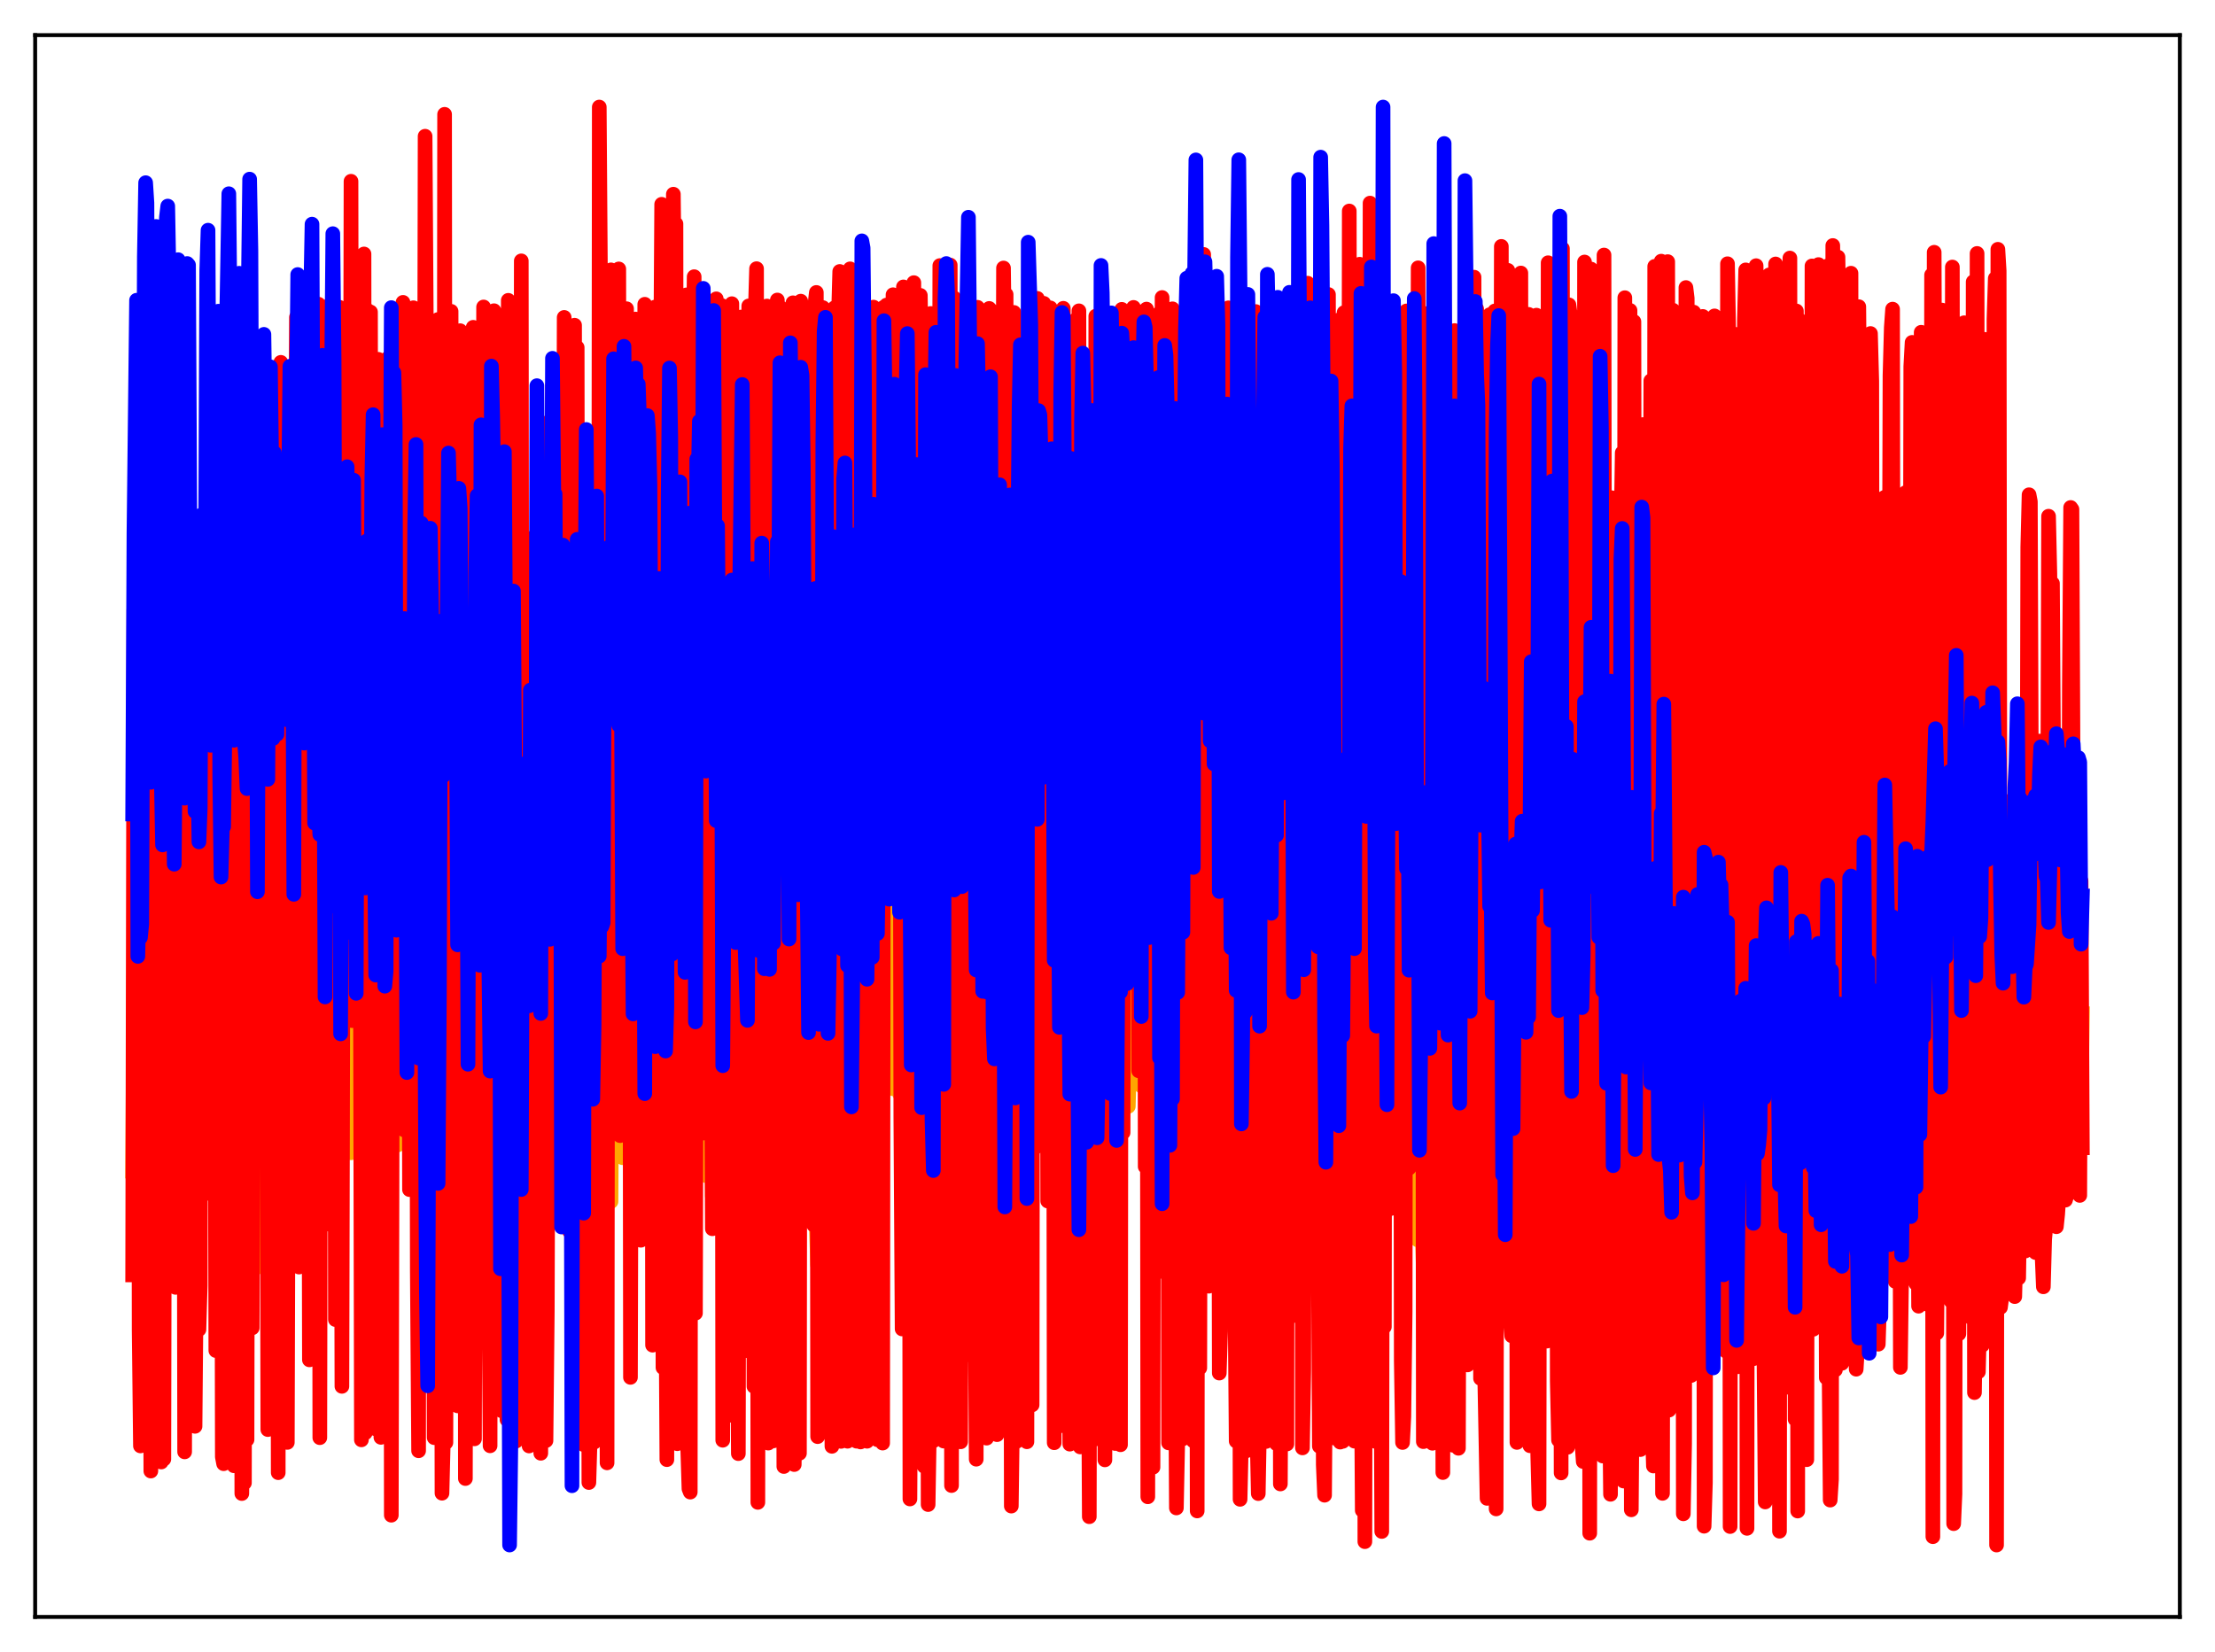 <?xml version="1.0" encoding="utf-8" standalone="no"?>
<!DOCTYPE svg PUBLIC "-//W3C//DTD SVG 1.1//EN"
  "http://www.w3.org/Graphics/SVG/1.1/DTD/svg11.dtd">
<svg xmlns:xlink="http://www.w3.org/1999/xlink" width="453.6pt" height="338.4pt" viewBox="0 0 453.6 338.4" xmlns="http://www.w3.org/2000/svg" version="1.1">
 <defs>
  <style type="text/css">*{stroke-linejoin: round; stroke-linecap: butt}</style>
 </defs>
 <g id="figure_1">
  <g id="patch_1">
   <path d="M 0 338.4 
L 453.6 338.4 
L 453.6 0 
L 0 0 
z
" style="fill: #ffffff"/>
  </g>
  <g id="axes_1">
   <g id="patch_2">
    <path d="M 7.2 331.2 
L 446.4 331.2 
L 446.4 7.2 
L 7.2 7.2 
z
" style="fill: #ffffff"/>
   </g>
   <g id="matplotlib.axis_1"/>
   <g id="matplotlib.axis_2"/>
   <g id="line2d_1">
    <path d="M 27.164 239.88 
L 27.43 197.728 
L 27.696 203.191 
L 27.962 211.678 
L 28.228 238.714 
L 28.495 218.105 
L 28.761 218.013 
L 29.027 222.316 
L 29.293 242.533 
L 29.559 231.558 
L 29.825 226.224 
L 30.092 225.648 
L 30.358 226.159 
L 30.89 218.129 
L 31.156 217.976 
L 31.423 219.976 
L 31.689 234.846 
L 31.955 226.026 
L 32.221 221.346 
L 32.487 228.453 
L 32.753 225.117 
L 33.02 217.573 
L 33.286 218.927 
L 33.818 255.004 
L 34.084 230.763 
L 34.351 231.909 
L 34.617 228.309 
L 34.883 212.616 
L 35.149 217.017 
L 35.415 217.95 
L 35.681 209.605 
L 35.948 239.283 
L 36.214 212.566 
L 36.48 225.09 
L 36.746 227.83 
L 37.012 229.044 
L 37.279 220.068 
L 37.545 238.174 
L 37.811 237.625 
L 38.077 239.21 
L 38.343 232.254 
L 38.609 231.348 
L 38.876 215.097 
L 39.142 223.008 
L 39.408 223.189 
L 39.674 235.108 
L 39.94 237.943 
L 40.207 242.379 
L 40.473 200.801 
L 40.739 248.071 
L 41.005 219.082 
L 41.271 232.962 
L 41.537 234.02 
L 41.804 237.085 
L 42.07 230.153 
L 42.336 226.504 
L 42.602 228.147 
L 42.868 222.758 
L 43.135 243.197 
L 43.401 236.878 
L 43.667 218.279 
L 43.933 214.662 
L 44.199 225.63 
L 44.465 217.392 
L 44.732 229.383 
L 44.998 230.606 
L 45.264 229.4 
L 45.53 214.591 
L 45.796 214.808 
L 46.063 236.035 
L 46.329 242.824 
L 46.595 219.951 
L 47.393 241.799 
L 47.66 215.526 
L 47.926 214.027 
L 48.192 215.075 
L 48.458 236.665 
L 48.724 240.457 
L 48.991 226.139 
L 49.523 240.298 
L 49.789 214.677 
L 50.055 213.154 
L 50.321 213.993 
L 50.854 254.146 
L 51.12 230.059 
L 51.386 228.363 
L 51.652 222.414 
L 51.919 225.625 
L 52.185 213.967 
L 52.451 215.888 
L 52.717 222.312 
L 52.983 259.495 
L 53.516 223.304 
L 53.782 253.242 
L 54.314 212.902 
L 54.58 220.797 
L 55.113 254.712 
L 55.379 222.393 
L 55.911 251.87 
L 56.177 230.204 
L 56.444 226.23 
L 56.71 197.173 
L 56.976 241.42 
L 57.242 262.095 
L 57.508 261.78 
L 57.775 239.702 
L 58.041 237.157 
L 58.307 211.844 
L 58.839 230.712 
L 59.372 216.483 
L 59.904 258.253 
L 60.17 208.798 
L 60.436 212.616 
L 60.703 214.429 
L 60.969 236.533 
L 61.235 230.564 
L 61.501 215.798 
L 61.767 217.046 
L 62.033 238.847 
L 62.3 235.394 
L 62.566 210.7 
L 62.832 209.542 
L 63.098 216.861 
L 63.364 218.853 
L 63.631 214.644 
L 63.897 221.647 
L 64.163 222.39 
L 64.429 198.293 
L 64.695 210.987 
L 64.961 210.364 
L 65.228 213.948 
L 65.494 234.041 
L 65.76 236.539 
L 66.292 208.897 
L 66.559 199.446 
L 66.825 210.755 
L 67.091 210.068 
L 67.357 219.688 
L 67.623 220.219 
L 67.889 243.547 
L 68.156 224.725 
L 68.422 222.231 
L 68.688 212.18 
L 68.954 226.538 
L 69.22 205.727 
L 69.487 210.31 
L 69.753 178.558 
L 70.019 229.634 
L 70.285 200.278 
L 70.551 190.249 
L 70.817 224.979 
L 71.084 224.87 
L 71.35 211.977 
L 71.616 210.096 
L 71.882 236.13 
L 72.148 217.408 
L 72.415 208.164 
L 72.947 227.932 
L 73.213 225.629 
L 73.479 201.394 
L 73.745 197.241 
L 74.012 233.501 
L 74.278 244.398 
L 74.544 238.599 
L 74.81 229.493 
L 75.076 229.429 
L 75.343 211.182 
L 75.609 214.531 
L 75.875 203.444 
L 76.141 212.297 
L 76.673 202.201 
L 76.94 227.638 
L 77.206 210.224 
L 77.472 215.417 
L 77.738 206.537 
L 78.004 231.289 
L 78.271 232.107 
L 78.537 188.634 
L 78.803 227.018 
L 79.069 212.241 
L 79.335 213.521 
L 79.868 206.493 
L 80.134 230.475 
L 80.4 215.168 
L 80.666 223.104 
L 80.932 214.63 
L 81.199 233.328 
L 81.465 234.521 
L 81.731 209.397 
L 81.997 207.2 
L 82.263 207.985 
L 82.529 223.782 
L 83.062 193.512 
L 83.328 221.324 
L 83.594 225.86 
L 83.86 208.516 
L 84.127 207.41 
L 84.393 210.887 
L 84.659 205.927 
L 84.925 232.823 
L 85.191 217.957 
L 85.457 218.247 
L 85.724 224.671 
L 85.99 220.254 
L 86.256 205.389 
L 86.522 202.319 
L 86.788 188.134 
L 87.055 238.981 
L 87.321 232.835 
L 87.587 231.962 
L 87.853 220.252 
L 88.119 215.227 
L 88.385 200.516 
L 88.652 208.094 
L 88.918 240.919 
L 89.184 210.602 
L 89.45 244.306 
L 89.983 214.501 
L 90.249 220.319 
L 90.515 217.311 
L 90.781 246.455 
L 91.047 242.49 
L 91.313 220.823 
L 91.58 212.149 
L 91.846 224.63 
L 92.112 205.852 
L 92.378 199.735 
L 92.644 202.012 
L 92.911 219.524 
L 93.177 188.38 
L 93.443 219.982 
L 93.709 230.904 
L 93.975 229.249 
L 95.04 182.42 
L 95.306 231.371 
L 95.572 219.791 
L 95.839 233.813 
L 96.105 218.446 
L 96.371 210.46 
L 96.637 209.116 
L 96.903 213.843 
L 97.169 244.786 
L 97.436 209.381 
L 97.702 227.614 
L 97.968 201.598 
L 98.234 194.612 
L 98.5 222.27 
L 98.767 208.735 
L 99.033 206.54 
L 99.299 178.922 
L 100.097 226.807 
L 100.364 230.75 
L 100.63 216.147 
L 100.896 208.32 
L 101.162 204.819 
L 101.428 175.572 
L 101.695 241.857 
L 101.961 219.345 
L 102.227 219.701 
L 102.493 238.74 
L 103.025 211.3 
L 103.292 211.973 
L 103.558 207.067 
L 103.824 207.66 
L 104.09 231.585 
L 104.356 215.256 
L 104.623 239.78 
L 105.155 206.839 
L 105.421 207.869 
L 105.687 232.954 
L 105.953 224.251 
L 106.22 232.031 
L 106.486 207.444 
L 106.752 236.377 
L 107.018 229.134 
L 107.284 197.423 
L 107.817 245.523 
L 108.083 247.447 
L 108.349 221.837 
L 108.615 217.33 
L 108.881 206.977 
L 109.414 197.953 
L 109.68 239.555 
L 109.946 236.723 
L 110.212 184.848 
L 110.479 227.338 
L 110.745 229.721 
L 111.277 212.337 
L 111.543 194.201 
L 111.809 242.228 
L 112.076 252.038 
L 112.342 214.669 
L 112.608 218.49 
L 112.874 207.72 
L 113.14 220.95 
L 113.407 204.731 
L 114.205 189.184 
L 115.004 218.411 
L 115.27 209.859 
L 115.536 209.691 
L 116.068 201.714 
L 116.335 238.865 
L 116.601 242.075 
L 116.867 219.491 
L 117.133 223.052 
L 117.399 179.048 
L 117.665 209.211 
L 117.932 205.968 
L 118.198 208.441 
L 118.464 213.268 
L 118.73 235.215 
L 118.996 176.91 
L 119.263 219.446 
L 119.529 228.827 
L 120.061 203.1 
L 120.327 207.633 
L 120.593 232.485 
L 120.86 225.593 
L 121.126 247.905 
L 121.392 239.82 
L 121.658 238.244 
L 121.924 209.197 
L 122.191 198.534 
L 122.457 181.097 
L 122.723 238.251 
L 123.255 246.638 
L 123.521 242.539 
L 123.788 208.395 
L 124.054 189.848 
L 124.32 223.3 
L 124.586 206.995 
L 125.119 246.115 
L 125.385 202.908 
L 125.651 226.874 
L 126.183 211.47 
L 126.449 199.408 
L 126.716 210.463 
L 127.248 213.849 
L 127.514 237.14 
L 128.047 211.898 
L 128.313 209.964 
L 128.579 201.799 
L 128.845 186.191 
L 129.111 221.925 
L 129.377 185.609 
L 129.644 205.313 
L 129.91 199.115 
L 130.176 216.627 
L 130.708 198.453 
L 130.975 200.357 
L 131.241 235.634 
L 131.507 171.139 
L 131.773 187.753 
L 132.039 223.755 
L 132.305 227.744 
L 132.572 210.985 
L 132.838 207.48 
L 133.104 210.667 
L 133.37 218.55 
L 133.636 237.062 
L 133.903 219.097 
L 134.169 218.915 
L 134.435 206.885 
L 134.701 210.378 
L 134.967 207.4 
L 135.233 222.747 
L 135.5 244.622 
L 135.766 237.138 
L 136.032 181.825 
L 136.298 225.498 
L 136.564 226.612 
L 137.097 211.533 
L 137.363 210.986 
L 137.629 213.636 
L 137.895 249.607 
L 138.161 227.668 
L 138.428 231.056 
L 138.694 236.188 
L 138.96 211.83 
L 139.226 208.658 
L 139.492 199.25 
L 139.759 245.134 
L 140.025 233.4 
L 140.291 215.39 
L 140.557 228.562 
L 140.823 233.702 
L 141.089 201.885 
L 141.356 223.911 
L 141.622 224.984 
L 141.888 229.719 
L 142.154 245.659 
L 142.42 217.756 
L 142.687 221.382 
L 142.953 212.066 
L 143.219 197.234 
L 143.485 192.566 
L 143.751 202.723 
L 144.017 203.617 
L 144.284 207.222 
L 144.55 240.808 
L 144.816 214.512 
L 145.082 216.886 
L 145.348 212.698 
L 145.615 196.93 
L 145.881 244.993 
L 146.147 182.764 
L 146.413 195.912 
L 146.679 240.287 
L 146.945 221.522 
L 147.212 212.004 
L 147.478 207.856 
L 147.744 210.814 
L 148.01 232.62 
L 148.276 238.13 
L 148.543 201.059 
L 149.075 232.583 
L 149.873 204.71 
L 150.14 225.038 
L 150.406 226.893 
L 150.672 229.614 
L 150.938 197.674 
L 151.204 239.706 
L 151.471 220.807 
L 152.003 202.066 
L 152.269 204.561 
L 152.535 246.083 
L 152.801 258.478 
L 153.068 227.707 
L 153.334 237.799 
L 153.6 212.438 
L 153.866 222.56 
L 154.132 212.285 
L 154.399 221.117 
L 154.665 257.424 
L 154.931 257.905 
L 155.197 256.756 
L 155.463 236.959 
L 155.729 204.698 
L 155.996 211.226 
L 156.262 195.195 
L 156.528 251.545 
L 156.794 248.502 
L 157.06 257.508 
L 157.593 210.522 
L 157.859 229.815 
L 158.125 206.809 
L 158.391 246.979 
L 158.657 246.172 
L 158.924 237.475 
L 159.19 242.902 
L 159.456 230.867 
L 159.722 229.067 
L 159.988 222.402 
L 160.255 205.894 
L 160.521 233.187 
L 161.319 200.958 
L 161.585 199.923 
L 161.852 224.691 
L 162.118 211.026 
L 162.384 214.094 
L 162.65 198.436 
L 162.916 232.885 
L 163.183 212.375 
L 163.449 217.76 
L 163.715 233.802 
L 163.981 226.844 
L 164.247 210.925 
L 164.513 208.691 
L 165.046 243.378 
L 165.578 188.19 
L 165.844 227.151 
L 166.111 223.157 
L 166.377 211.201 
L 166.643 210.949 
L 166.909 211.448 
L 167.175 250.923 
L 167.441 259.134 
L 167.708 226.101 
L 167.974 247.451 
L 168.24 218.994 
L 168.506 223.013 
L 168.772 208.591 
L 169.039 200.568 
L 169.305 206.598 
L 169.571 247.501 
L 169.837 214.616 
L 170.103 207.455 
L 170.369 242.12 
L 170.636 220.807 
L 170.902 216.944 
L 171.168 210.066 
L 171.434 211.399 
L 171.7 250.699 
L 171.967 252.598 
L 172.233 240.141 
L 172.765 188.8 
L 173.031 198.468 
L 173.297 180.663 
L 173.564 244.027 
L 173.83 231.488 
L 174.096 245.677 
L 174.362 225.472 
L 174.628 175.303 
L 174.895 224.721 
L 175.161 216.504 
L 175.427 247.477 
L 175.693 205.988 
L 175.959 203.337 
L 176.225 233.09 
L 176.758 227.119 
L 177.29 203.232 
L 177.556 242.235 
L 177.823 243.318 
L 178.089 174.328 
L 178.355 157.861 
L 178.621 179.512 
L 178.887 218.394 
L 179.153 210.158 
L 179.42 211.663 
L 179.686 214.188 
L 179.952 200.565 
L 180.218 195.782 
L 180.484 227.786 
L 181.017 213.426 
L 181.549 198.152 
L 182.348 185.52 
L 182.614 196.945 
L 182.88 223.008 
L 183.146 221.001 
L 183.412 209.445 
L 183.679 206.528 
L 183.945 209.563 
L 184.211 223.994 
L 184.477 200.334 
L 184.743 229.689 
L 185.009 222.558 
L 185.276 196.595 
L 185.542 206.4 
L 185.808 195.478 
L 186.34 218.702 
L 186.607 214.907 
L 186.873 190.784 
L 187.139 219.998 
L 187.405 192.554 
L 187.671 209.283 
L 188.204 195.355 
L 188.47 236.172 
L 188.736 230.742 
L 189.002 247.036 
L 189.268 196.909 
L 189.535 219.037 
L 190.067 194.585 
L 190.599 228.101 
L 190.865 213.09 
L 191.132 241.132 
L 191.664 205.078 
L 191.93 189.781 
L 192.196 181.701 
L 192.463 214.585 
L 192.729 214.477 
L 192.995 220.535 
L 193.261 234.918 
L 193.527 213.125 
L 193.793 200.862 
L 194.06 204.13 
L 194.326 167.192 
L 194.592 224.517 
L 194.858 220.848 
L 195.124 185.321 
L 195.391 236.522 
L 195.657 214.155 
L 195.923 202.82 
L 196.189 200.171 
L 196.455 201.249 
L 196.721 239.383 
L 196.988 192.262 
L 197.254 199.299 
L 197.52 225.19 
L 198.052 199.219 
L 198.319 195.529 
L 198.585 193.476 
L 198.851 156.653 
L 199.117 238.482 
L 199.383 174.723 
L 199.649 230.445 
L 199.916 225.109 
L 200.182 205.23 
L 200.98 192.21 
L 201.247 236.048 
L 201.513 171.163 
L 201.779 238.109 
L 202.045 225.757 
L 202.311 203.324 
L 202.577 196.771 
L 202.844 193.198 
L 203.11 211.263 
L 203.376 202.822 
L 203.642 239.872 
L 203.908 161.051 
L 204.175 222.485 
L 204.973 195.074 
L 205.239 192.779 
L 205.505 239.378 
L 205.772 216.212 
L 206.038 227.235 
L 206.304 226.364 
L 206.836 177.397 
L 207.103 185.175 
L 207.369 212.178 
L 207.635 222.427 
L 207.901 216.073 
L 208.167 228.613 
L 208.433 176.268 
L 208.7 212.365 
L 209.232 183.229 
L 209.498 221.333 
L 209.764 237.513 
L 210.297 227.354 
L 210.829 206.345 
L 211.095 196.879 
L 211.361 233.707 
L 211.628 211.419 
L 211.894 208.562 
L 212.16 179.716 
L 212.426 223.048 
L 212.692 216.392 
L 212.959 201.236 
L 213.491 195.952 
L 213.757 215.852 
L 214.023 195.715 
L 214.289 193.894 
L 214.556 207.654 
L 214.822 200.092 
L 215.088 203.064 
L 215.354 198.167 
L 215.62 195.871 
L 215.887 226.589 
L 216.419 185.129 
L 216.685 235.794 
L 217.484 199.735 
L 217.75 197.258 
L 218.016 184.613 
L 218.282 219.106 
L 218.548 171.063 
L 218.815 244.475 
L 219.081 233.079 
L 219.347 212.802 
L 219.613 208.247 
L 219.879 199.65 
L 220.145 195.902 
L 220.412 224.043 
L 220.678 240.231 
L 220.944 208.742 
L 221.21 234.301 
L 221.476 211.86 
L 221.743 207.153 
L 222.009 207.981 
L 222.275 167.987 
L 222.541 175.211 
L 222.807 240.586 
L 223.073 234.817 
L 223.34 184.741 
L 223.606 202.184 
L 223.872 173.457 
L 224.138 224.499 
L 224.404 219.486 
L 224.671 242.224 
L 224.937 227.652 
L 225.203 221.192 
L 225.469 205.42 
L 225.735 197.188 
L 226.001 193.099 
L 226.268 186.138 
L 226.534 207.92 
L 226.8 193.05 
L 227.332 217.914 
L 227.599 203.839 
L 227.865 195.826 
L 228.131 192.545 
L 228.397 227.527 
L 228.663 214.678 
L 228.929 167.797 
L 229.196 175.168 
L 229.462 233.993 
L 229.728 205.463 
L 230.26 194.646 
L 230.527 192.629 
L 230.793 205.129 
L 231.059 226.621 
L 231.857 195.462 
L 232.124 201.009 
L 232.39 197.968 
L 232.656 196.386 
L 232.922 217.554 
L 233.188 193.992 
L 233.455 202.175 
L 233.721 222.429 
L 234.253 207.059 
L 234.519 199.427 
L 234.785 202.646 
L 235.052 210.412 
L 235.318 178.495 
L 235.584 193.128 
L 235.85 252.075 
L 236.116 241.487 
L 236.383 202.936 
L 236.649 214.48 
L 236.915 196.373 
L 237.181 167.352 
L 237.447 218.393 
L 237.713 212.9 
L 237.98 204.781 
L 238.246 205.477 
L 238.512 196.35 
L 238.778 210.228 
L 239.044 211.052 
L 239.311 171.807 
L 239.577 225.992 
L 239.843 224.374 
L 240.109 226.524 
L 240.375 234.348 
L 240.641 187.917 
L 240.908 225.839 
L 241.174 239.787 
L 241.44 218.702 
L 241.706 241.148 
L 241.972 227.233 
L 242.239 226.333 
L 242.505 185.931 
L 242.771 205.711 
L 243.037 200.336 
L 243.303 211.744 
L 243.569 191.733 
L 244.102 194.339 
L 244.368 216.036 
L 244.9 196.206 
L 245.167 225.161 
L 245.433 188.25 
L 245.699 236.966 
L 245.965 159.286 
L 246.497 218.21 
L 246.764 211.17 
L 247.03 214.644 
L 247.296 207.849 
L 247.562 164.395 
L 247.828 210.952 
L 248.095 194.663 
L 248.361 199.647 
L 248.627 238.452 
L 248.893 196.066 
L 249.159 203.931 
L 249.425 193.091 
L 249.692 208.934 
L 249.958 246.318 
L 250.224 193.132 
L 250.49 204.895 
L 250.756 236.318 
L 251.023 208.944 
L 251.289 229.06 
L 251.555 218.697 
L 251.821 199.293 
L 252.087 224.192 
L 252.353 211.507 
L 252.62 205.218 
L 252.886 232.885 
L 253.152 244.87 
L 253.418 186.685 
L 253.684 197.187 
L 253.951 171.978 
L 254.217 233.799 
L 254.483 235.168 
L 254.749 170.924 
L 255.015 207.728 
L 255.548 217.576 
L 255.814 202.038 
L 256.08 200.572 
L 256.346 229.509 
L 256.612 226.553 
L 256.879 188.838 
L 257.145 221.818 
L 257.677 211.408 
L 257.943 225.18 
L 258.209 201.886 
L 258.476 217.739 
L 258.742 188.599 
L 259.008 206.974 
L 259.274 244.663 
L 259.54 213.06 
L 259.807 207.037 
L 260.073 208.736 
L 260.339 214.72 
L 260.605 233.865 
L 260.871 192.744 
L 261.137 187.691 
L 261.404 244.718 
L 261.67 206.414 
L 261.936 198.971 
L 262.468 221.344 
L 262.735 183.507 
L 263.001 199.526 
L 263.267 187.622 
L 263.533 250.148 
L 263.799 213.904 
L 264.065 204.901 
L 264.332 216.309 
L 264.598 169.335 
L 264.864 235.853 
L 265.13 201.81 
L 265.396 205.078 
L 265.663 220.786 
L 265.929 222.213 
L 266.195 224.446 
L 266.461 197.235 
L 266.727 248.606 
L 266.993 246.494 
L 267.26 204.23 
L 267.526 205.541 
L 267.792 218.585 
L 268.058 219.854 
L 268.324 207.486 
L 268.591 210.366 
L 268.857 209.512 
L 269.123 225.552 
L 269.389 231.508 
L 269.655 207.221 
L 269.921 260.269 
L 270.188 243.47 
L 270.72 197.844 
L 270.986 206.724 
L 271.252 249.733 
L 271.519 238.263 
L 271.785 181.384 
L 272.051 216.564 
L 272.317 197.274 
L 272.583 215.282 
L 272.849 210.843 
L 273.116 198.21 
L 273.382 210.665 
L 273.648 242.854 
L 273.914 186.325 
L 274.18 210.363 
L 274.447 256.414 
L 274.713 227.951 
L 274.979 253.778 
L 275.511 188.107 
L 275.777 224.332 
L 276.044 210.263 
L 276.31 220.545 
L 276.576 192.881 
L 276.842 217.33 
L 277.108 190.315 
L 277.375 223.719 
L 277.907 177.7 
L 278.173 182.2 
L 278.439 216.88 
L 278.705 197.873 
L 278.972 236.161 
L 279.238 229.254 
L 279.504 250.685 
L 279.77 185.301 
L 280.036 202.353 
L 280.303 201.679 
L 280.569 221.955 
L 281.367 206.85 
L 281.633 236.365 
L 281.9 239 
L 282.166 199.237 
L 282.432 205.001 
L 282.698 203.084 
L 282.964 235.759 
L 283.231 224.221 
L 283.497 230.431 
L 284.029 190.182 
L 284.295 208.837 
L 284.561 215.874 
L 284.828 211.5 
L 285.094 214.157 
L 285.36 226.556 
L 285.626 221.101 
L 285.892 225.709 
L 286.159 245.792 
L 286.425 238.975 
L 286.691 219.584 
L 287.223 250.458 
L 287.489 233.531 
L 287.756 233.235 
L 288.022 254.217 
L 288.554 242.103 
L 288.82 220.248 
L 289.087 248.846 
L 289.353 198.547 
L 289.619 237.794 
L 289.885 236.73 
L 290.151 208.556 
L 290.417 254.028 
L 290.684 222.078 
L 290.95 215.051 
L 291.216 250.707 
L 291.482 260.096 
L 291.748 257.191 
L 292.015 255.813 
L 292.281 221.264 
L 292.547 229.107 
L 292.813 206.237 
L 293.079 214.43 
L 293.345 245.837 
L 293.612 227.374 
L 293.878 230.659 
L 294.144 221.459 
L 294.41 259.536 
L 294.676 244.965 
L 294.943 212.467 
L 295.209 215.045 
L 295.475 242.963 
L 295.741 234.763 
L 296.007 219.347 
L 296.273 253.671 
L 296.54 225.831 
L 297.072 217.83 
L 297.338 214.321 
L 297.604 240.873 
L 297.871 230.443 
L 298.137 227.176 
L 298.403 215.446 
L 298.669 244.688 
L 298.935 215.53 
L 299.201 216.587 
L 299.468 202.31 
L 299.734 203.294 
L 300 197.637 
L 300.266 229.088 
L 300.532 227.775 
L 300.799 229.802 
L 301.065 212.375 
L 301.331 215.499 
L 301.597 204.476 
L 301.863 219.966 
L 302.129 208.699 
L 302.396 218.02 
L 302.928 211.82 
L 303.194 212.241 
L 303.46 214.705 
L 303.727 202.957 
L 303.993 212.125 
L 304.259 255.18 
L 304.525 225.335 
L 304.791 227.823 
L 305.057 244.864 
L 305.324 223.105 
L 305.59 212.243 
L 305.856 184.91 
L 306.122 182.246 
L 306.388 211.302 
L 306.655 201.553 
L 306.921 200.814 
L 307.187 170.465 
L 307.453 225.92 
L 307.719 210.923 
L 307.985 171.046 
L 308.252 216.353 
L 308.784 225.153 
L 309.05 209.043 
L 309.316 217.809 
L 309.583 219.913 
L 309.849 180.634 
L 310.115 176.94 
L 310.381 183.404 
L 310.647 233.758 
L 310.913 218.701 
L 311.18 231.349 
L 311.446 219.013 
L 311.712 235.479 
L 311.978 168.887 
L 312.244 184.758 
L 312.511 187.673 
L 312.777 239.116 
L 313.043 197.737 
L 313.309 243.877 
L 313.575 183.072 
L 313.841 172.97 
L 314.108 185.222 
L 314.374 188.34 
L 314.64 196.499 
L 314.906 222.159 
L 315.172 196.619 
L 315.439 224.996 
L 315.705 180.239 
L 316.237 201.301 
L 316.503 182.445 
L 316.769 242.109 
L 317.036 225.297 
L 317.302 227.919 
L 317.568 148.229 
L 318.1 195.709 
L 318.367 204.484 
L 318.633 200.309 
L 318.899 145.857 
L 319.165 233.591 
L 319.431 166.016 
L 319.964 221.58 
L 320.23 234.922 
L 320.496 198.061 
L 320.762 196.542 
L 321.028 227.874 
L 321.295 223.109 
L 321.561 226.356 
L 321.827 216.244 
L 322.093 245.982 
L 322.359 229.809 
L 322.625 172.827 
L 323.158 208.526 
L 323.424 248.945 
L 323.69 224.992 
L 323.956 248.988 
L 324.489 226.17 
L 324.755 221.368 
L 325.021 211.922 
L 325.287 221.93 
L 325.553 253.351 
L 325.82 230.765 
L 326.086 195.337 
L 326.352 237.02 
L 326.618 215.238 
L 326.884 182.971 
L 327.151 216.051 
L 327.417 232.074 
L 327.949 180.149 
L 328.215 249.6 
L 328.481 224.957 
L 328.748 236.65 
L 329.014 169.961 
L 329.28 220.496 
L 329.546 237.436 
L 329.812 192.691 
L 330.079 249.901 
L 330.611 192.613 
L 330.877 192.845 
L 331.143 185.44 
L 331.676 241.055 
L 331.942 200.622 
L 332.208 197.062 
L 332.474 201.637 
L 332.74 229.414 
L 333.007 207.656 
L 333.273 211.783 
L 333.539 187.765 
L 333.805 223.176 
L 334.071 215.064 
L 334.337 223.269 
L 334.604 236.121 
L 334.87 190.407 
L 335.136 205.582 
L 335.402 208.206 
L 335.668 182.747 
L 335.935 241.462 
L 336.201 198.823 
L 336.467 207.329 
L 336.733 194.158 
L 336.999 206.997 
L 337.265 237.657 
L 337.532 197.716 
L 337.798 178.997 
L 338.33 243.177 
L 338.596 245.232 
L 338.863 243.226 
L 339.129 222.445 
L 339.395 223.245 
L 339.661 190.149 
L 339.927 191.601 
L 340.193 216.248 
L 340.46 187.413 
L 340.726 201.332 
L 340.992 176.771 
L 341.524 227.093 
L 341.791 227.029 
L 342.323 147.786 
L 342.589 227.11 
L 342.855 225.447 
L 343.121 164.735 
L 343.388 229.238 
L 343.654 229.505 
L 343.92 209.762 
L 344.186 208.967 
L 344.452 216.448 
L 344.719 242.807 
L 344.985 238.125 
L 345.251 227.586 
L 345.517 221.494 
L 345.783 245.134 
L 346.049 205.805 
L 346.316 219.961 
L 346.582 211.399 
L 346.848 218.078 
L 347.114 228.341 
L 347.38 168.85 
L 347.647 199.101 
L 347.913 173.124 
L 348.179 178.571 
L 348.711 225.852 
L 348.977 235.732 
L 349.244 239.041 
L 349.51 199.766 
L 349.776 239.198 
L 350.042 188.187 
L 350.308 177.044 
L 350.575 176.56 
L 350.841 224.07 
L 351.107 230.583 
L 351.373 159.554 
L 351.639 200.25 
L 351.905 198.402 
L 352.172 207.953 
L 352.438 207.404 
L 352.704 197.865 
L 353.236 256.13 
L 353.503 223.426 
L 353.769 250.187 
L 354.035 213.816 
L 354.301 220.487 
L 354.833 179.631 
L 355.1 220.829 
L 355.366 220.249 
L 355.632 235.138 
L 355.898 236.074 
L 356.164 169.566 
L 356.431 216.406 
L 356.697 185.348 
L 356.963 194.995 
L 357.229 236.365 
L 357.495 255.886 
L 357.761 253.001 
L 358.028 247.248 
L 358.294 246.996 
L 358.56 209.929 
L 358.826 231.793 
L 359.092 230.097 
L 359.359 229.88 
L 359.625 235.814 
L 359.891 196.67 
L 360.157 246.327 
L 360.423 167.957 
L 360.689 208.423 
L 360.956 207.577 
L 361.222 230.445 
L 361.488 235.395 
L 361.754 195.911 
L 362.02 234.575 
L 362.287 231.819 
L 362.553 206.622 
L 362.819 241.099 
L 363.085 209.797 
L 363.617 234.937 
L 363.884 237.325 
L 364.15 230.074 
L 364.416 212.892 
L 364.682 208.088 
L 364.948 182.075 
L 365.215 181.581 
L 365.481 239.28 
L 365.747 238.935 
L 366.013 207.366 
L 366.279 203.281 
L 366.545 243.375 
L 366.812 193.519 
L 367.078 201.512 
L 367.344 162.94 
L 367.61 219.258 
L 367.876 223.841 
L 368.143 240.986 
L 368.409 232.142 
L 368.675 246.373 
L 368.941 203.585 
L 369.207 208.741 
L 369.473 193.024 
L 369.74 222.892 
L 370.006 233.203 
L 370.272 206.267 
L 370.538 197.458 
L 371.071 228.354 
L 371.337 230.95 
L 371.603 171.785 
L 372.135 216.534 
L 372.401 243.567 
L 372.668 226.787 
L 372.934 238.64 
L 373.2 167.433 
L 373.466 207.479 
L 373.732 198.767 
L 373.999 224.938 
L 374.265 226.758 
L 374.531 233.741 
L 374.797 201.411 
L 375.063 248.497 
L 375.329 234.304 
L 375.596 175.406 
L 375.862 215.758 
L 376.128 215.807 
L 376.394 167.492 
L 376.66 210.821 
L 376.927 231.873 
L 377.193 230.585 
L 377.459 168.495 
L 377.725 212.839 
L 377.991 200.028 
L 378.524 221.878 
L 378.79 231.766 
L 379.056 232.741 
L 379.322 169.812 
L 379.855 238.64 
L 380.121 218.727 
L 380.387 231.962 
L 380.653 168.936 
L 380.919 156.536 
L 381.185 188.008 
L 381.452 190.025 
L 381.718 211.943 
L 381.984 177.371 
L 382.516 226.329 
L 382.783 221.485 
L 383.049 242.414 
L 383.315 196.634 
L 383.581 223.032 
L 383.847 178.599 
L 384.113 182.809 
L 384.38 181.725 
L 384.912 244.114 
L 385.178 177.089 
L 385.444 187.117 
L 385.711 206.863 
L 385.977 212.79 
L 386.243 210.99 
L 386.775 186.24 
L 387.041 229.287 
L 387.308 245.153 
L 387.574 238.734 
L 387.84 250.872 
L 388.106 220.29 
L 388.372 174.058 
L 388.639 175.574 
L 388.905 179.423 
L 389.171 245.303 
L 389.437 186.116 
L 389.703 200.591 
L 389.969 184.73 
L 390.236 218.213 
L 390.502 184.671 
L 390.768 195.853 
L 391.034 220.794 
L 391.3 199.909 
L 391.567 242.872 
L 391.833 233.354 
L 392.099 246.652 
L 392.365 234.339 
L 392.631 180.187 
L 392.897 224.528 
L 393.164 240.205 
L 393.43 219.587 
L 393.696 221.295 
L 393.962 242.974 
L 394.495 174.011 
L 394.761 216.986 
L 395.027 216.727 
L 395.293 234.361 
L 395.559 230.733 
L 395.825 248.991 
L 396.092 250.923 
L 396.358 197.692 
L 396.624 188.968 
L 396.89 247.209 
L 397.156 231.884 
L 397.423 192.896 
L 397.689 233.213 
L 397.955 230.534 
L 398.221 244.706 
L 398.487 191.018 
L 398.753 215.269 
L 399.02 185.353 
L 399.552 245.399 
L 400.084 233.56 
L 400.351 253.503 
L 400.617 185.395 
L 400.883 234.144 
L 401.415 191.623 
L 401.681 241.307 
L 401.948 212.708 
L 402.48 247.781 
L 402.746 187.973 
L 403.012 214.403 
L 403.545 188.187 
L 403.811 232.367 
L 404.077 226.54 
L 404.343 232.992 
L 404.609 228.486 
L 404.876 248.772 
L 405.142 193.365 
L 405.408 208.629 
L 405.674 168.917 
L 405.94 211.188 
L 406.207 167.255 
L 406.473 226.435 
L 406.739 233.063 
L 407.271 199.607 
L 407.537 206.738 
L 407.804 196.803 
L 408.07 220.572 
L 408.602 238.576 
L 408.868 248.94 
L 409.135 246.444 
L 409.401 255.688 
L 409.667 172.935 
L 409.933 219.163 
L 410.465 195.318 
L 410.732 199.711 
L 410.998 215.233 
L 411.264 211.29 
L 411.53 181.579 
L 411.796 206.032 
L 412.063 199.715 
L 412.329 174.169 
L 412.595 190.408 
L 412.861 195.923 
L 413.127 157.342 
L 413.393 226.829 
L 413.66 159.386 
L 414.192 230.867 
L 414.458 207.12 
L 414.724 211.463 
L 414.991 194.53 
L 415.257 203.948 
L 415.523 209.117 
L 415.789 212.118 
L 416.055 196.555 
L 416.321 220.54 
L 416.588 204.84 
L 416.854 205.348 
L 417.12 220.206 
L 417.386 203.466 
L 417.652 202.378 
L 417.919 197.367 
L 418.185 205.117 
L 418.451 224.57 
L 418.717 213.269 
L 418.983 214.429 
L 419.249 216.108 
L 419.516 214.445 
L 419.782 219.159 
L 420.314 205.42 
L 420.58 205.813 
L 420.847 201.012 
L 421.113 212.55 
L 421.379 210.304 
L 421.645 205.941 
L 421.911 209.581 
L 422.177 204.172 
L 422.444 205.541 
L 422.71 196.417 
L 422.976 216.264 
L 423.242 205.067 
L 423.508 224.038 
L 423.775 217.127 
L 424.307 219.397 
L 424.573 200.439 
L 424.839 208.057 
L 425.105 219.24 
L 425.372 199.477 
L 425.638 233.3 
L 425.904 197.38 
L 426.17 229.268 
L 426.436 207.63 
L 426.436 207.63 
" clip-path="url(#p0e3b98a118)" style="fill: none; stroke: #ffa500; stroke-width: 3; stroke-linecap: square"/>
   </g>
   <g id="line2d_2">
    <path d="M 27.164 261.142 
L 27.43 124.885 
L 27.696 167.51 
L 28.228 61.513 
L 28.495 272.347 
L 28.761 296.171 
L 29.027 114.424 
L 29.293 283.275 
L 29.559 153.497 
L 30.092 245.698 
L 30.358 268.448 
L 30.624 224.687 
L 30.89 301.321 
L 31.423 228.373 
L 31.689 126.475 
L 31.955 223.99 
L 32.221 187.519 
L 32.487 275.146 
L 32.753 164.231 
L 33.02 299.469 
L 33.286 191.283 
L 33.552 298.879 
L 33.818 159.707 
L 34.351 259.372 
L 34.617 136.117 
L 34.883 209.829 
L 35.149 193.073 
L 35.415 139.586 
L 35.681 168.403 
L 35.948 263.694 
L 36.214 116.54 
L 36.48 119.201 
L 36.746 174.117 
L 37.012 164.026 
L 37.279 117.406 
L 37.545 127.404 
L 37.811 297.395 
L 38.077 182.092 
L 38.343 160.424 
L 38.609 115.512 
L 38.876 223.443 
L 39.408 115.955 
L 39.674 136.099 
L 39.94 292.159 
L 40.207 261.677 
L 40.739 272.334 
L 41.005 263.334 
L 41.271 115.873 
L 41.537 116.071 
L 41.804 244.641 
L 42.07 183.462 
L 42.336 179.082 
L 42.602 141.427 
L 42.868 174.701 
L 43.135 71.648 
L 43.401 111.351 
L 43.667 117.331 
L 43.933 168.388 
L 44.199 276.639 
L 44.465 122.644 
L 44.732 119.991 
L 44.998 273.776 
L 45.264 166.039 
L 45.53 298.417 
L 45.796 299.817 
L 46.063 121.836 
L 46.329 273.459 
L 46.595 159.907 
L 46.861 210.931 
L 47.127 155.105 
L 47.393 249.241 
L 47.926 300.242 
L 48.192 138.265 
L 48.458 256.254 
L 48.724 165.17 
L 48.991 136.014 
L 49.257 166.533 
L 49.523 305.929 
L 49.789 276.357 
L 50.055 303.754 
L 50.321 130.147 
L 50.588 294.886 
L 50.854 138.907 
L 51.12 214.524 
L 51.386 162.537 
L 51.652 271.996 
L 51.919 170.479 
L 52.185 130.676 
L 52.451 118.25 
L 52.717 170.657 
L 52.983 85.258 
L 53.249 235.617 
L 53.516 185.093 
L 53.782 87.959 
L 54.048 127.077 
L 54.314 116.834 
L 54.58 160.247 
L 54.847 292.823 
L 55.379 153.729 
L 55.645 172.45 
L 55.911 94.967 
L 56.177 166.828 
L 56.444 112.493 
L 56.71 170.368 
L 56.976 301.653 
L 57.242 87.208 
L 57.508 74.22 
L 57.775 255.918 
L 58.041 140.235 
L 58.307 150.579 
L 58.573 97.192 
L 58.839 295.455 
L 59.372 113.322 
L 59.638 172.213 
L 59.904 76.267 
L 60.17 169.289 
L 60.703 64.986 
L 60.969 219.817 
L 61.235 259.535 
L 61.501 118.08 
L 61.767 168.218 
L 62.033 86.634 
L 62.3 94.173 
L 62.566 251.632 
L 62.832 248.383 
L 63.098 153.648 
L 63.364 278.544 
L 63.631 168.483 
L 63.897 208.335 
L 64.163 168.045 
L 64.429 157.307 
L 64.695 228.83 
L 64.961 252.356 
L 65.228 62.312 
L 65.494 294.485 
L 65.76 139.184 
L 66.026 119.9 
L 66.559 209.426 
L 67.091 250.724 
L 67.357 62.586 
L 67.623 67.505 
L 67.889 184.756 
L 68.156 223.382 
L 68.422 115.971 
L 68.688 270.292 
L 68.954 135.017 
L 69.22 65.361 
L 69.487 62.93 
L 70.019 283.97 
L 70.285 170.3 
L 70.551 168.398 
L 70.817 67.924 
L 71.084 126.229 
L 71.35 75.82 
L 71.616 167.903 
L 71.882 37.128 
L 72.148 209.064 
L 72.415 168.049 
L 72.681 169.691 
L 72.947 72.811 
L 73.213 167.14 
L 73.479 142.283 
L 73.745 170.969 
L 74.012 294.931 
L 74.278 63.966 
L 74.544 52.021 
L 74.81 293.489 
L 75.343 63.611 
L 75.609 166.981 
L 75.875 63.912 
L 76.141 232 
L 76.407 143.153 
L 76.673 257.622 
L 76.94 292.688 
L 77.472 73.603 
L 77.738 158.615 
L 78.004 294.418 
L 78.271 278.747 
L 78.803 81.407 
L 79.069 144.129 
L 79.335 73.462 
L 79.601 250.579 
L 79.868 73.183 
L 80.134 310.366 
L 80.4 184.273 
L 80.666 119.948 
L 80.932 117.668 
L 81.199 69.288 
L 81.465 130.416 
L 81.731 224.814 
L 81.997 84.909 
L 82.263 149.292 
L 82.529 61.934 
L 82.796 231.471 
L 83.062 181.818 
L 83.328 73.401 
L 83.594 127.912 
L 83.86 243.672 
L 84.127 198.196 
L 84.393 110.059 
L 84.659 63.038 
L 84.925 173.216 
L 85.191 116.389 
L 85.457 260.25 
L 85.724 297.168 
L 85.99 114.864 
L 86.256 81.017 
L 86.522 112.944 
L 86.788 168.457 
L 87.055 27.902 
L 87.321 69.061 
L 87.587 73.643 
L 87.853 279.552 
L 88.119 87.853 
L 88.385 99.641 
L 88.918 294.478 
L 89.184 216.609 
L 89.45 250.455 
L 89.716 65.438 
L 89.983 293.458 
L 90.249 168.127 
L 90.515 305.86 
L 90.781 295.178 
L 91.047 23.416 
L 91.313 295.487 
L 91.58 168.663 
L 91.846 143.736 
L 92.112 77.574 
L 92.378 63.767 
L 92.644 259.877 
L 92.911 255.36 
L 93.177 169.848 
L 93.443 246.942 
L 93.709 287.968 
L 93.975 106.093 
L 94.241 67.737 
L 94.508 68.471 
L 94.774 198.075 
L 95.04 68.55 
L 95.306 302.857 
L 95.572 175.271 
L 95.839 244.38 
L 96.105 137.883 
L 96.371 129.595 
L 96.637 244.581 
L 96.903 67.044 
L 97.169 294.725 
L 97.702 105.186 
L 97.968 167.364 
L 98.234 257.173 
L 98.5 68.16 
L 98.767 205.015 
L 99.033 62.878 
L 99.299 188.127 
L 99.565 68.132 
L 99.831 222.667 
L 100.364 296.149 
L 100.63 81.058 
L 100.896 237.897 
L 101.162 63.644 
L 101.695 245.323 
L 101.961 103.926 
L 102.227 101.983 
L 102.493 266.571 
L 102.759 288.992 
L 103.025 87.542 
L 103.292 87.587 
L 103.558 159.48 
L 103.824 290.791 
L 104.09 61.516 
L 104.356 71.653 
L 104.623 66.632 
L 104.889 285.932 
L 105.155 122.744 
L 105.421 164.057 
L 105.687 295.185 
L 105.953 62.783 
L 106.22 253.346 
L 106.486 243.803 
L 106.752 53.433 
L 107.018 294.651 
L 107.284 193.792 
L 107.551 291.561 
L 107.817 282.186 
L 108.349 296.183 
L 108.615 169.514 
L 108.881 166.826 
L 109.148 110.84 
L 109.414 109.933 
L 109.68 295.18 
L 109.946 281.991 
L 110.212 169.718 
L 110.479 255.415 
L 110.745 297.68 
L 111.011 118.482 
L 111.277 86.686 
L 111.543 126.82 
L 111.809 295.093 
L 112.076 268.611 
L 112.342 184.25 
L 112.608 245.423 
L 113.14 78.892 
L 113.407 163.555 
L 113.673 179.946 
L 113.939 150.693 
L 114.205 242.646 
L 114.737 106.738 
L 115.004 242.912 
L 115.536 65.017 
L 116.068 112.714 
L 116.335 109.103 
L 116.601 252.164 
L 116.867 218.64 
L 117.133 69.081 
L 117.399 166.909 
L 117.665 66.614 
L 117.932 228.205 
L 118.198 71.172 
L 118.464 292.275 
L 118.73 258.707 
L 118.996 169.215 
L 119.263 200.446 
L 119.529 295.914 
L 120.061 88.81 
L 120.327 167.458 
L 120.593 303.673 
L 121.126 285.686 
L 121.392 295.211 
L 121.658 295.423 
L 121.924 170.857 
L 122.191 135.192 
L 122.457 289.005 
L 122.723 21.927 
L 122.989 59.693 
L 123.255 64.259 
L 123.521 239.458 
L 123.788 149.789 
L 124.054 186.363 
L 124.32 299.641 
L 124.586 63.183 
L 124.852 90.451 
L 125.119 55.279 
L 125.385 177.616 
L 125.651 88.097 
L 125.917 80.608 
L 126.183 83.462 
L 126.449 149.503 
L 126.716 55.086 
L 126.982 232.614 
L 127.248 181.519 
L 127.514 64.892 
L 127.78 156.275 
L 128.313 63.239 
L 128.579 142.046 
L 128.845 66.335 
L 129.111 282.132 
L 129.377 182.046 
L 129.644 232.873 
L 129.91 168.936 
L 130.176 65.355 
L 130.442 194.755 
L 130.708 85.963 
L 131.241 254.047 
L 131.507 169.229 
L 131.773 167.79 
L 132.039 62.323 
L 132.305 70.522 
L 132.572 85.369 
L 132.838 83.43 
L 133.104 164.297 
L 133.37 63.547 
L 133.636 275.535 
L 133.903 250.145 
L 134.169 62.886 
L 134.435 169.129 
L 134.701 79.581 
L 134.967 233.652 
L 135.233 84.093 
L 135.5 41.847 
L 135.766 280.132 
L 136.032 169.789 
L 136.298 255.26 
L 136.564 298.983 
L 136.831 144.485 
L 137.097 84.68 
L 137.363 166.977 
L 137.629 285.356 
L 137.895 39.777 
L 138.161 62.831 
L 138.428 45.851 
L 138.694 295.722 
L 138.96 275.792 
L 139.226 153.455 
L 139.492 272.886 
L 139.759 61.381 
L 140.025 63.454 
L 140.291 68.554 
L 140.557 60.406 
L 140.823 296.42 
L 141.089 304.956 
L 141.356 305.634 
L 141.622 62.798 
L 141.888 76.738 
L 142.154 56.673 
L 142.42 268.988 
L 142.687 166.138 
L 142.953 164.515 
L 143.219 160.479 
L 143.485 201.771 
L 143.751 67.215 
L 144.017 232.091 
L 144.284 181.624 
L 144.55 61.835 
L 144.816 168.674 
L 145.082 63.011 
L 145.348 76.2 
L 145.615 199.526 
L 145.881 251.691 
L 146.147 170.051 
L 146.413 167.947 
L 146.679 61.212 
L 146.945 148.601 
L 147.212 64.582 
L 147.478 104.355 
L 147.744 62.561 
L 148.01 295.011 
L 148.276 185.674 
L 148.543 165.96 
L 148.809 167.839 
L 149.075 257.74 
L 149.341 63.171 
L 149.607 109.682 
L 149.873 62.206 
L 150.14 289.993 
L 150.406 275.144 
L 150.672 176.035 
L 150.938 256.852 
L 151.204 297.752 
L 151.737 64.944 
L 152.003 95.184 
L 152.269 155.819 
L 152.535 67.459 
L 152.801 276.666 
L 153.334 62.662 
L 153.6 173.454 
L 153.866 108.523 
L 154.132 107.388 
L 154.399 283.987 
L 154.665 64.11 
L 154.931 55.032 
L 155.197 307.735 
L 155.463 168.997 
L 155.996 176.005 
L 156.262 167.816 
L 156.528 295.194 
L 156.794 67.09 
L 157.06 62.687 
L 157.327 295.599 
L 157.593 151.425 
L 157.859 169.032 
L 158.125 171.964 
L 158.391 295.146 
L 158.924 271.661 
L 159.19 61.451 
L 159.456 169.024 
L 159.722 62.896 
L 159.988 63.326 
L 160.521 300.39 
L 160.787 267.285 
L 161.053 167.005 
L 161.319 264.063 
L 161.852 73.959 
L 162.118 223.267 
L 162.384 62.022 
L 162.65 299.989 
L 162.916 279.926 
L 163.183 120.887 
L 163.449 167.898 
L 163.715 297.679 
L 163.981 61.687 
L 164.247 228.843 
L 164.513 226.895 
L 164.78 71.747 
L 165.046 64.99 
L 165.312 231.692 
L 165.578 181.363 
L 165.844 77.552 
L 166.377 229.563 
L 166.643 250.932 
L 166.909 62.224 
L 167.175 59.902 
L 167.441 294.27 
L 167.708 269.775 
L 167.974 73.363 
L 168.24 158.173 
L 168.506 63.003 
L 168.772 90.585 
L 169.039 89.846 
L 169.305 166.156 
L 169.571 87.806 
L 169.837 267.428 
L 170.103 245.579 
L 170.369 296.256 
L 170.636 147.65 
L 170.902 63.048 
L 171.168 86.584 
L 171.434 273.933 
L 171.7 64.974 
L 171.967 55.602 
L 172.233 295.246 
L 172.499 216.943 
L 172.765 232.21 
L 173.031 174.143 
L 173.297 168.662 
L 173.564 295.214 
L 173.83 65.398 
L 174.096 55.067 
L 174.362 292.849 
L 174.628 181.716 
L 174.895 168.662 
L 175.161 168.664 
L 175.427 295.208 
L 175.693 273.699 
L 175.959 272.09 
L 176.225 295.362 
L 176.758 66.106 
L 177.29 167.763 
L 177.556 295.214 
L 177.823 282.744 
L 178.089 151.305 
L 178.355 245.902 
L 178.887 62.911 
L 179.153 65.286 
L 179.42 78.535 
L 179.686 294.905 
L 180.218 103.593 
L 180.484 269.618 
L 180.751 295.594 
L 181.017 62.906 
L 181.283 64.457 
L 181.549 62.49 
L 181.815 162.266 
L 182.081 143.813 
L 182.348 139.469 
L 182.614 168.256 
L 182.88 60.371 
L 183.146 116.945 
L 183.679 75.09 
L 183.945 86.861 
L 184.211 83.191 
L 184.477 228.818 
L 184.743 272.218 
L 185.009 58.769 
L 185.276 169.353 
L 185.542 75.263 
L 185.808 62.929 
L 186.074 78.745 
L 186.34 307.042 
L 186.607 259.336 
L 186.873 244.79 
L 187.139 57.896 
L 187.405 290.996 
L 187.671 106.743 
L 187.937 84.983 
L 188.204 163.109 
L 188.47 60.501 
L 188.736 76.985 
L 189.268 300.351 
L 189.535 168.249 
L 189.801 168.542 
L 190.067 308.185 
L 190.333 292.227 
L 190.599 64.209 
L 190.865 268.977 
L 191.132 295.136 
L 191.398 169.062 
L 191.664 135.545 
L 191.93 117.079 
L 192.196 178.284 
L 192.463 54.397 
L 192.729 229.588 
L 192.995 233.165 
L 193.261 295.186 
L 193.527 81.183 
L 193.793 62.786 
L 194.06 86.031 
L 194.326 267.165 
L 194.592 54.295 
L 194.858 304.289 
L 195.124 143.195 
L 195.391 61.043 
L 195.923 155.721 
L 196.189 233.819 
L 196.455 79.06 
L 196.721 295.333 
L 197.254 103.199 
L 197.52 266.766 
L 198.052 65.09 
L 198.319 202.015 
L 198.585 62.626 
L 198.851 216.558 
L 199.117 277.763 
L 199.383 104.524 
L 199.649 259.655 
L 199.916 298.893 
L 200.182 62.947 
L 200.448 252.773 
L 200.714 196.388 
L 200.98 92.696 
L 201.247 256.731 
L 201.513 167.532 
L 201.779 272.622 
L 202.045 294.579 
L 202.577 63.176 
L 202.844 63.471 
L 203.11 86.309 
L 203.376 281.758 
L 203.642 273.259 
L 203.908 222.89 
L 204.175 293.867 
L 204.707 84.805 
L 204.973 68.229 
L 205.239 136.792 
L 205.505 54.896 
L 205.772 75.517 
L 206.038 60.311 
L 206.304 288.767 
L 206.57 169.171 
L 206.836 177.76 
L 207.103 308.497 
L 207.369 288.332 
L 207.635 63.999 
L 207.901 242.606 
L 208.167 295.27 
L 208.433 170.774 
L 208.7 168.068 
L 208.966 152.986 
L 209.232 176.549 
L 209.498 187.482 
L 209.764 278.582 
L 210.031 264.455 
L 210.297 295.324 
L 210.563 122.457 
L 210.829 87.303 
L 211.095 160.821 
L 211.361 287.775 
L 211.628 64.183 
L 211.894 235.174 
L 212.426 61.12 
L 212.692 143.965 
L 212.959 63.011 
L 213.225 63.007 
L 213.491 100.066 
L 213.757 62.135 
L 214.023 182.337 
L 214.289 115.197 
L 214.556 246.014 
L 215.088 63.063 
L 215.354 63.867 
L 215.62 108.213 
L 215.887 295.524 
L 216.419 103.801 
L 216.685 273.526 
L 216.951 292.113 
L 217.217 64.776 
L 217.484 77.836 
L 217.75 63.15 
L 218.282 280.17 
L 218.548 110.982 
L 218.815 257.571 
L 219.081 295.811 
L 219.347 157.69 
L 219.613 87.495 
L 219.879 86.929 
L 220.145 161.227 
L 220.412 65.39 
L 220.678 276.192 
L 220.944 63.667 
L 221.21 296.378 
L 221.476 157.921 
L 221.743 87.683 
L 222.009 86.657 
L 222.275 177.685 
L 222.541 122.131 
L 222.807 259.654 
L 223.073 310.671 
L 223.34 174.779 
L 223.606 166.43 
L 224.138 294.808 
L 224.404 64.751 
L 224.671 253.449 
L 224.937 255.821 
L 225.203 283.461 
L 225.469 125.092 
L 225.735 87.831 
L 226.001 131.117 
L 226.268 299.03 
L 226.534 65.621 
L 226.8 222.789 
L 227.066 182.475 
L 227.332 288.599 
L 227.599 86.821 
L 227.865 80.694 
L 228.131 149.569 
L 228.397 295.685 
L 228.663 254.275 
L 228.929 162.422 
L 229.196 161.251 
L 229.462 295.937 
L 229.728 63.363 
L 229.994 231.988 
L 230.26 101.441 
L 230.527 114.672 
L 230.793 66.789 
L 231.059 164.262 
L 231.591 69.629 
L 231.857 148.198 
L 232.124 62.967 
L 232.39 63.569 
L 232.656 161.276 
L 232.922 66.031 
L 233.188 219.339 
L 233.455 115.277 
L 233.721 64.186 
L 233.987 159.274 
L 234.253 63.716 
L 234.519 238.97 
L 234.785 63.312 
L 235.052 306.595 
L 235.584 103.185 
L 235.85 244.106 
L 236.116 300.546 
L 236.383 142.724 
L 236.649 87.458 
L 236.915 93.675 
L 237.181 205.961 
L 237.447 64.13 
L 237.713 232.47 
L 237.98 60.94 
L 238.246 260.509 
L 238.512 135.848 
L 238.778 87.404 
L 239.044 86.555 
L 239.311 295.553 
L 239.577 241.286 
L 239.843 262.762 
L 240.109 63.255 
L 240.375 294.313 
L 240.641 264.056 
L 240.908 308.878 
L 241.174 295.644 
L 241.44 64.308 
L 241.706 257.6 
L 241.972 262.796 
L 242.239 294.716 
L 242.505 169.222 
L 242.771 167.657 
L 243.037 166.838 
L 243.303 293.318 
L 243.569 64.929 
L 243.836 230.037 
L 244.102 182.45 
L 244.368 295.142 
L 244.634 167.096 
L 244.9 165.257 
L 245.167 309.494 
L 245.433 64.128 
L 245.699 280.211 
L 245.965 143.098 
L 246.231 116.898 
L 246.497 52.113 
L 246.764 146.2 
L 247.03 74.734 
L 247.296 86.578 
L 247.562 263.458 
L 247.828 249.669 
L 248.095 106.22 
L 248.361 104.687 
L 248.627 252.26 
L 248.893 244.779 
L 249.159 87.783 
L 249.425 155.06 
L 249.692 281.252 
L 249.958 272.688 
L 250.224 103.921 
L 250.49 103.704 
L 250.756 248.548 
L 251.023 215.414 
L 251.289 78.835 
L 251.555 63.057 
L 251.821 86.775 
L 252.087 187.862 
L 252.353 116.811 
L 252.62 105.747 
L 252.886 263.592 
L 253.152 295.187 
L 253.418 173.637 
L 253.684 164.939 
L 253.951 307.113 
L 254.217 295.406 
L 254.483 274.225 
L 255.015 62.626 
L 255.281 297.168 
L 255.548 167.674 
L 255.814 147.843 
L 256.08 162.183 
L 256.346 295.136 
L 256.612 278.829 
L 257.145 63.81 
L 257.411 293.31 
L 257.677 305.939 
L 257.943 290.858 
L 258.209 64.193 
L 258.476 262.011 
L 258.742 170.307 
L 259.008 176.737 
L 259.274 295.263 
L 259.54 146.465 
L 259.807 102.071 
L 260.073 165.086 
L 260.339 294.931 
L 260.605 262.409 
L 260.871 103.187 
L 261.137 168.155 
L 261.404 295.714 
L 261.67 121.74 
L 261.936 137.661 
L 262.202 303.966 
L 262.468 252.334 
L 263.001 102.455 
L 263.267 164.482 
L 263.533 295.782 
L 263.799 71.698 
L 264.065 73.856 
L 264.332 67.184 
L 264.864 269.478 
L 265.13 102.769 
L 265.396 104.191 
L 265.663 65.458 
L 265.929 169.029 
L 266.195 87.249 
L 266.461 104.59 
L 266.727 296.58 
L 266.993 280.837 
L 267.26 105.576 
L 267.526 103.989 
L 267.792 58.008 
L 268.058 137.58 
L 268.324 63.256 
L 268.591 87.77 
L 268.857 86.485 
L 269.123 62.579 
L 269.389 160.491 
L 269.655 115.227 
L 269.921 247.23 
L 270.188 296.239 
L 270.454 168.012 
L 270.72 163.679 
L 270.986 300.038 
L 271.252 306.27 
L 271.519 268.936 
L 272.051 60.328 
L 272.317 190.713 
L 272.583 109.669 
L 272.849 89.462 
L 273.116 125.096 
L 273.382 294.586 
L 273.648 258.505 
L 274.18 65.538 
L 274.447 295.392 
L 274.713 282.317 
L 274.979 295.238 
L 275.245 64.036 
L 275.511 286.833 
L 275.777 269.137 
L 276.044 216.726 
L 276.31 43.22 
L 276.576 216.209 
L 276.842 165.571 
L 277.108 276.756 
L 277.375 295.198 
L 277.641 284.484 
L 277.907 166.607 
L 278.173 168.042 
L 278.439 54.125 
L 278.705 269.763 
L 278.972 309.379 
L 279.238 63.392 
L 279.504 315.786 
L 279.77 176.567 
L 280.036 118.738 
L 280.303 168.225 
L 280.569 41.6 
L 280.835 167.66 
L 281.101 87.8 
L 281.367 163.374 
L 281.633 295.237 
L 281.9 265.661 
L 282.166 102.77 
L 282.432 101.851 
L 282.698 252.582 
L 282.964 313.695 
L 283.231 161.677 
L 283.497 271.784 
L 283.763 86.718 
L 284.029 169.532 
L 284.295 101.301 
L 284.561 101.148 
L 284.828 247.555 
L 285.36 81.646 
L 285.626 85.389 
L 285.892 164.929 
L 286.159 86.267 
L 286.425 163.944 
L 286.691 114.17 
L 286.957 278.721 
L 287.223 295.473 
L 287.489 290.157 
L 287.756 268.617 
L 288.022 63.692 
L 288.288 77.223 
L 288.554 239.282 
L 288.82 182.385 
L 289.087 75.205 
L 289.353 211.919 
L 289.619 169.008 
L 289.885 168.372 
L 290.151 165.955 
L 290.417 54.861 
L 290.684 221.158 
L 290.95 178.221 
L 291.216 81.566 
L 291.482 295.298 
L 291.748 295.217 
L 292.015 64.234 
L 292.281 267.591 
L 292.547 262.286 
L 292.813 168.77 
L 293.079 167.818 
L 293.345 295.628 
L 293.612 168.79 
L 293.878 167.595 
L 294.144 129.469 
L 294.41 58.071 
L 294.676 258.638 
L 294.943 148.112 
L 295.209 167.971 
L 295.475 301.628 
L 295.741 167.731 
L 296.007 162.425 
L 296.273 69.482 
L 296.54 233.059 
L 297.072 106.936 
L 297.338 169.386 
L 297.604 296.049 
L 297.871 67.711 
L 298.137 68.994 
L 298.403 159.514 
L 298.669 296.658 
L 299.201 103.127 
L 299.468 114.333 
L 299.734 85.447 
L 300 167.426 
L 300.266 162.542 
L 300.532 279.58 
L 300.799 265.947 
L 301.065 156.355 
L 301.331 101.274 
L 301.597 113.036 
L 301.863 56.771 
L 302.129 167.055 
L 302.396 63.273 
L 302.662 76.895 
L 303.194 282.344 
L 303.46 104.732 
L 303.727 104.202 
L 303.993 279.046 
L 304.525 306.914 
L 304.791 288.53 
L 305.057 64.462 
L 305.324 87.155 
L 305.59 233.842 
L 305.856 180.127 
L 306.122 63.696 
L 306.388 309.076 
L 306.655 166.03 
L 306.921 165.204 
L 307.187 162.034 
L 307.453 50.467 
L 307.719 251.083 
L 307.985 179.628 
L 308.252 252.813 
L 308.518 62.66 
L 308.784 55.371 
L 309.05 63.853 
L 309.316 270.044 
L 309.583 273.622 
L 309.849 170.833 
L 310.115 169.489 
L 310.381 64.744 
L 310.647 295.458 
L 310.913 287.704 
L 311.18 294.985 
L 311.446 55.923 
L 311.712 253.296 
L 311.978 169.773 
L 312.244 174.978 
L 312.511 65.487 
L 312.777 169.545 
L 313.043 64.398 
L 313.309 296.134 
L 313.575 105.494 
L 313.841 165.188 
L 314.108 124.884 
L 314.374 169.026 
L 314.64 64.558 
L 314.906 297.981 
L 315.172 308.052 
L 315.439 123.881 
L 315.705 99.311 
L 315.971 179.279 
L 316.237 105.104 
L 316.503 155.574 
L 316.769 274.709 
L 317.036 53.817 
L 317.302 59.783 
L 317.568 256.565 
L 317.834 134.341 
L 318.1 102.312 
L 318.367 101.932 
L 318.633 107.056 
L 318.899 282.853 
L 319.165 294.979 
L 319.431 187.238 
L 319.697 301.708 
L 319.964 50.92 
L 320.23 280.198 
L 320.496 106.638 
L 320.762 107.51 
L 321.028 296.452 
L 321.295 62.442 
L 321.561 64.399 
L 321.827 67.74 
L 322.093 285.558 
L 322.359 267.91 
L 322.625 170.908 
L 322.892 169.638 
L 323.158 65.026 
L 323.424 295.513 
L 323.69 271.613 
L 323.956 295.419 
L 324.223 299.377 
L 324.489 53.67 
L 324.755 298.271 
L 325.021 276.696 
L 325.287 64.939 
L 325.553 314.058 
L 325.82 55.113 
L 326.086 78.245 
L 326.352 293.401 
L 326.618 277.24 
L 326.884 175.135 
L 327.151 283.111 
L 327.417 295.115 
L 327.683 167.076 
L 327.949 185.963 
L 328.215 298.245 
L 328.481 52.236 
L 328.748 266.137 
L 329.014 170.944 
L 329.28 286.435 
L 329.546 282.031 
L 329.812 306.084 
L 330.079 101.955 
L 330.345 266.874 
L 330.611 111.56 
L 330.877 157.505 
L 331.143 167.297 
L 331.409 273.133 
L 331.676 280.652 
L 331.942 110.871 
L 332.208 92.74 
L 332.474 303.368 
L 332.74 60.978 
L 333.007 303.337 
L 333.273 119.239 
L 333.539 171.329 
L 333.805 63.582 
L 334.071 309.261 
L 334.337 276.727 
L 334.604 65.882 
L 334.87 236.919 
L 335.136 115.934 
L 335.402 104.341 
L 335.668 169.974 
L 335.935 296.921 
L 336.201 163.759 
L 336.467 86.963 
L 336.733 161.225 
L 336.999 292.444 
L 337.265 268.77 
L 337.532 105.74 
L 337.798 168.602 
L 338.064 77.991 
L 338.33 291.727 
L 338.596 300.292 
L 338.863 54.556 
L 339.129 264.445 
L 339.395 265.674 
L 339.661 191.151 
L 339.927 192.966 
L 340.193 53.495 
L 340.46 305.889 
L 340.726 164.446 
L 340.992 209.519 
L 341.258 276.327 
L 341.524 53.589 
L 341.791 288.84 
L 342.057 176.629 
L 342.323 229.49 
L 342.589 63.535 
L 342.855 66.159 
L 343.121 80.202 
L 343.388 271.095 
L 343.654 270.006 
L 343.92 268.119 
L 344.186 207.092 
L 344.452 65.579 
L 344.719 310.081 
L 344.985 295.651 
L 345.251 58.901 
L 345.517 61.107 
L 345.783 246.576 
L 346.049 269.626 
L 346.316 281.75 
L 346.582 73.027 
L 346.848 63.942 
L 347.114 270.637 
L 347.647 102.879 
L 347.913 168.328 
L 348.179 169.333 
L 348.445 173.863 
L 348.711 64.815 
L 348.977 312.62 
L 349.244 303.696 
L 349.51 71.227 
L 349.776 272.656 
L 350.308 165.943 
L 350.575 171.622 
L 350.841 258.037 
L 351.107 64.704 
L 351.373 65.784 
L 351.639 268.086 
L 351.905 102.145 
L 352.172 102.636 
L 352.438 103.649 
L 352.704 167.015 
L 352.97 72.976 
L 353.236 148.111 
L 353.503 276.801 
L 353.769 54.022 
L 354.035 69.327 
L 354.301 312.686 
L 354.567 127.473 
L 354.833 170.143 
L 355.1 273.403 
L 355.366 68.48 
L 355.632 260.25 
L 355.898 279.954 
L 356.164 169.154 
L 356.431 265.137 
L 356.697 170.219 
L 356.963 171.591 
L 357.229 65.38 
L 357.495 55.282 
L 357.761 313.057 
L 358.028 62.465 
L 358.294 62.291 
L 358.56 58.169 
L 358.826 269.309 
L 359.092 278.31 
L 359.359 64.337 
L 359.625 54.42 
L 359.891 70.993 
L 360.157 272.06 
L 360.423 171.147 
L 360.689 271.032 
L 360.956 270.909 
L 361.222 276.376 
L 361.488 307.652 
L 361.754 306.863 
L 362.02 271.466 
L 362.287 56.311 
L 362.553 60.013 
L 362.819 260.15 
L 363.085 281.884 
L 363.351 250.355 
L 363.617 54.069 
L 363.884 280.266 
L 364.15 66.434 
L 364.416 313.646 
L 364.682 110.701 
L 364.948 166.264 
L 365.215 170.055 
L 365.481 272.252 
L 365.747 284.168 
L 366.013 163.767 
L 366.279 171.748 
L 366.545 52.859 
L 366.812 279.807 
L 367.078 268.392 
L 367.344 169.083 
L 367.61 290.708 
L 367.876 63.699 
L 368.143 309.511 
L 368.409 65.474 
L 368.675 279.826 
L 368.941 103.329 
L 369.207 104.1 
L 369.473 116.886 
L 369.74 285.394 
L 370.006 298.99 
L 370.272 167.188 
L 370.538 162.022 
L 370.804 271.193 
L 371.071 54.472 
L 371.337 272.279 
L 371.603 161.226 
L 371.869 249.095 
L 372.135 67.212 
L 372.401 54.193 
L 372.668 65.77 
L 372.934 254.972 
L 373.2 169.952 
L 373.466 258.15 
L 373.732 208.268 
L 373.999 282.223 
L 374.265 54.463 
L 374.531 276.293 
L 374.797 307.272 
L 375.063 303.017 
L 375.329 50.288 
L 375.596 84.748 
L 375.862 280.6 
L 376.128 276.063 
L 376.394 52.661 
L 376.66 71.512 
L 376.927 257.615 
L 377.193 279.247 
L 377.459 171.165 
L 377.725 277.017 
L 377.991 219.572 
L 378.257 240.957 
L 378.524 68.413 
L 378.79 58.869 
L 379.056 55.961 
L 379.322 237.947 
L 379.855 262.79 
L 380.121 280.458 
L 380.387 275.95 
L 380.653 62.82 
L 380.919 91.789 
L 381.185 185.542 
L 381.452 106.98 
L 381.718 100.843 
L 381.984 169.173 
L 382.25 193.435 
L 382.516 262.593 
L 382.783 71.073 
L 383.049 68.314 
L 383.315 78.106 
L 383.581 265.994 
L 383.847 170.584 
L 384.113 183.52 
L 384.38 180.852 
L 384.646 275.338 
L 384.912 266.768 
L 385.178 245.03 
L 385.711 102.018 
L 385.977 101.849 
L 386.243 102.548 
L 386.775 169.176 
L 387.041 76.955 
L 387.308 67.074 
L 387.574 63.319 
L 387.84 251.006 
L 388.106 262.473 
L 388.372 169.173 
L 388.639 166.488 
L 388.905 171.412 
L 389.171 280.087 
L 389.437 260.025 
L 389.703 167.464 
L 389.969 163.901 
L 390.236 100.912 
L 390.502 169.02 
L 390.768 171.419 
L 391.034 207.768 
L 391.3 75.067 
L 391.567 70.132 
L 391.833 72.96 
L 392.099 261.528 
L 392.365 262.923 
L 392.631 213.797 
L 392.897 267.551 
L 393.164 266.373 
L 393.43 68.059 
L 393.696 68.91 
L 393.962 265.42 
L 394.228 166.287 
L 394.495 167.503 
L 394.761 267.172 
L 395.027 265.45 
L 395.293 267.25 
L 395.559 56.32 
L 395.825 314.764 
L 396.092 51.676 
L 396.358 127.695 
L 396.624 273.063 
L 396.89 240.756 
L 397.156 262.133 
L 397.423 235.664 
L 397.689 63.513 
L 397.955 64.802 
L 398.221 263.179 
L 398.487 159.695 
L 398.753 100.034 
L 399.286 250.355 
L 399.552 266.528 
L 399.818 54.695 
L 400.084 312.093 
L 400.351 306.012 
L 400.617 96.522 
L 400.883 263.477 
L 401.149 273.215 
L 401.415 244.797 
L 401.681 264.157 
L 401.948 67.617 
L 402.214 66.112 
L 402.48 259.981 
L 403.012 101.208 
L 403.279 149.871 
L 403.545 164.309 
L 403.811 270.045 
L 404.077 57.733 
L 404.343 285.25 
L 404.609 265.898 
L 404.876 51.913 
L 405.142 280.995 
L 405.408 270.698 
L 405.674 169.496 
L 405.94 275.562 
L 406.207 74.888 
L 406.473 69.514 
L 406.739 259.038 
L 407.271 155.275 
L 407.537 239.883 
L 407.804 194.31 
L 408.07 265.872 
L 408.336 65.379 
L 408.602 57.033 
L 408.868 316.473 
L 409.135 51.064 
L 409.401 55.493 
L 409.667 267.802 
L 410.199 263.712 
L 410.465 263.584 
L 410.732 257.23 
L 411.264 238.056 
L 411.53 164.462 
L 411.796 261.308 
L 412.063 235.066 
L 412.329 163.539 
L 412.595 265.587 
L 412.861 254.782 
L 413.127 227.97 
L 413.393 261.786 
L 413.66 244.206 
L 413.926 245.071 
L 414.192 244.857 
L 414.458 254.49 
L 414.724 256.26 
L 414.991 220.83 
L 415.257 112.061 
L 415.523 101.342 
L 415.789 102.756 
L 416.321 251.21 
L 416.588 167.695 
L 416.854 256.559 
L 417.12 247.671 
L 417.652 151.803 
L 417.919 158.907 
L 418.185 257.066 
L 418.451 263.582 
L 418.717 253.832 
L 418.983 250.941 
L 419.249 197.936 
L 419.516 105.738 
L 419.782 117.45 
L 420.048 141.468 
L 420.314 119.504 
L 420.58 160.193 
L 420.847 162.752 
L 421.113 251.275 
L 421.379 248.724 
L 421.645 244.791 
L 421.911 163.846 
L 422.177 161.533 
L 422.444 161.003 
L 422.71 163.584 
L 422.976 245.826 
L 423.242 244.908 
L 423.508 237.058 
L 423.775 140.486 
L 424.041 103.949 
L 424.307 104.326 
L 424.573 164.802 
L 424.839 191.28 
L 425.105 184.119 
L 425.638 243.238 
L 425.904 244.863 
L 426.17 180.455 
L 426.436 235.102 
L 426.436 235.102 
" clip-path="url(#p0e3b98a118)" style="fill: none; stroke: #ff0000; stroke-width: 3; stroke-linecap: square"/>
   </g>
   <g id="line2d_3">
    <path d="M 27.164 166.742 
L 27.43 109.305 
L 27.962 61.501 
L 28.228 195.898 
L 28.495 183.034 
L 28.761 192.044 
L 29.027 189.29 
L 29.559 52.633 
L 29.825 37.421 
L 30.092 41.566 
L 30.358 105.893 
L 30.624 127.441 
L 30.89 160.229 
L 31.156 156.107 
L 31.423 138.318 
L 31.689 69.238 
L 31.955 46.379 
L 32.221 46.879 
L 32.487 114.94 
L 32.753 124.705 
L 33.02 158.95 
L 33.286 173.068 
L 33.552 160.725 
L 33.818 49.422 
L 34.084 44.475 
L 34.351 42.212 
L 34.617 56.919 
L 34.883 167.695 
L 35.149 127.104 
L 35.681 177.013 
L 35.948 146.506 
L 36.214 65.76 
L 36.48 53.19 
L 36.746 84.438 
L 37.012 95.093 
L 37.811 163.494 
L 38.077 90.659 
L 38.343 53.98 
L 38.609 54.284 
L 38.876 105.61 
L 39.142 127.955 
L 39.674 143.647 
L 39.94 166.228 
L 40.207 132.368 
L 40.739 172.442 
L 41.005 165.552 
L 41.271 105.465 
L 41.804 144.8 
L 42.07 117.853 
L 42.336 55.403 
L 42.602 47.152 
L 43.135 152.662 
L 43.401 102.973 
L 43.667 105.299 
L 43.933 117.406 
L 44.465 66.446 
L 44.732 63.741 
L 44.998 158.875 
L 45.264 179.656 
L 45.53 169.687 
L 45.796 169.351 
L 46.063 149.32 
L 46.329 70.238 
L 46.861 39.683 
L 47.127 65.537 
L 47.393 128.867 
L 47.926 151.627 
L 48.458 141.843 
L 48.991 55.976 
L 49.257 66.716 
L 49.523 133.9 
L 49.789 137.167 
L 50.055 151.762 
L 50.321 155.19 
L 50.588 161.531 
L 50.854 58.804 
L 51.12 36.689 
L 51.386 51.319 
L 51.652 122.787 
L 52.185 96.907 
L 52.451 107.254 
L 52.717 182.661 
L 52.983 121.809 
L 53.249 131.429 
L 53.516 108.097 
L 53.782 117.196 
L 54.048 68.487 
L 54.314 87.107 
L 54.847 159.64 
L 55.379 75.138 
L 55.645 95.473 
L 55.911 151.267 
L 56.177 92.742 
L 56.444 104.282 
L 56.71 150.416 
L 56.976 127.662 
L 57.242 117.996 
L 57.508 118.008 
L 57.775 137.497 
L 58.041 105.688 
L 58.307 94.301 
L 58.573 138.13 
L 58.839 147.453 
L 59.105 100.26 
L 59.372 75.016 
L 59.638 85 
L 59.904 114.266 
L 60.17 183.185 
L 60.436 80.182 
L 60.703 83.238 
L 60.969 56.236 
L 61.235 98.606 
L 61.501 88.09 
L 61.767 101.649 
L 62.033 122.348 
L 62.3 152.211 
L 62.566 132.408 
L 62.832 131.737 
L 63.098 141.384 
L 63.364 87.609 
L 63.631 60.289 
L 63.897 45.915 
L 64.429 168.598 
L 64.695 162.928 
L 64.961 168.626 
L 65.228 165.715 
L 65.494 170.943 
L 66.026 72.783 
L 66.559 204.206 
L 66.825 155.623 
L 67.357 185.814 
L 67.623 162.337 
L 67.889 79.519 
L 68.156 47.863 
L 68.422 73.919 
L 68.688 165.464 
L 68.954 108.142 
L 69.22 101.561 
L 69.487 115.933 
L 69.753 211.771 
L 70.019 151.319 
L 70.551 131.119 
L 70.817 155.412 
L 71.084 95.599 
L 71.35 114.412 
L 71.616 171.518 
L 71.882 191.078 
L 72.148 118.43 
L 72.415 98.353 
L 72.947 203.471 
L 73.213 122.821 
L 73.479 128.272 
L 73.745 161.703 
L 74.012 164.381 
L 74.278 165.52 
L 74.544 165.951 
L 74.81 181.885 
L 75.076 110.827 
L 75.343 118.69 
L 75.609 157.276 
L 75.875 146.821 
L 76.141 98.405 
L 76.407 84.941 
L 76.673 171.641 
L 76.94 199.728 
L 77.206 177.146 
L 77.472 113.744 
L 78.004 174.076 
L 78.271 89.032 
L 78.537 117.946 
L 78.803 202.006 
L 79.069 198.956 
L 79.335 106.342 
L 79.601 122.592 
L 79.868 113.347 
L 80.134 63.01 
L 80.4 112.657 
L 80.666 76.332 
L 80.932 87.234 
L 81.199 190.536 
L 81.465 161.255 
L 81.731 147.703 
L 81.997 149.145 
L 82.263 180.526 
L 82.529 159.395 
L 82.796 126.697 
L 83.062 153.318 
L 83.328 219.695 
L 83.594 156.401 
L 83.86 155.853 
L 84.127 151.797 
L 84.393 172.594 
L 84.659 157.354 
L 84.925 107.669 
L 85.191 91.038 
L 85.457 196.257 
L 85.724 216.728 
L 85.99 109.252 
L 86.256 107.146 
L 86.522 127.867 
L 86.788 188.198 
L 87.055 216.865 
L 87.321 264.521 
L 87.587 283.866 
L 87.853 212.203 
L 88.119 108.201 
L 88.385 125.474 
L 88.652 163.798 
L 88.918 221.861 
L 89.184 233.384 
L 89.45 225.744 
L 89.716 242.401 
L 89.983 203.433 
L 90.249 127.246 
L 90.781 158.927 
L 91.047 135.864 
L 91.313 157.347 
L 91.846 92.797 
L 92.112 103.083 
L 92.378 120.753 
L 92.644 122.195 
L 92.911 146.596 
L 93.177 106.755 
L 93.443 140.848 
L 93.709 193.536 
L 93.975 100.032 
L 94.241 104.055 
L 94.508 137.274 
L 94.774 143.523 
L 95.04 166.085 
L 95.306 129.628 
L 95.572 159.697 
L 95.839 217.991 
L 96.105 134.127 
L 96.371 155.907 
L 96.903 138.52 
L 97.169 179.387 
L 97.436 117.432 
L 97.702 101.522 
L 97.968 185.819 
L 98.234 197.712 
L 98.5 87.018 
L 98.767 101.934 
L 99.033 105.404 
L 99.299 119.974 
L 99.565 187.835 
L 99.831 153.872 
L 100.097 196.638 
L 100.364 219.4 
L 100.63 74.991 
L 100.896 85.506 
L 101.428 117.484 
L 101.695 196.922 
L 101.961 115.137 
L 102.227 139.361 
L 102.493 259.886 
L 102.759 218.369 
L 103.025 104.452 
L 103.292 92.517 
L 103.558 133.164 
L 103.824 208.392 
L 104.09 222.194 
L 104.356 316.473 
L 104.623 295.46 
L 104.889 163.673 
L 105.155 121.067 
L 105.421 159.854 
L 105.687 221.799 
L 105.953 209.316 
L 106.22 218.777 
L 106.752 243.653 
L 107.018 168.831 
L 107.284 165.765 
L 107.551 178.674 
L 107.817 179.229 
L 108.083 156.005 
L 108.349 206.031 
L 108.615 141.354 
L 108.881 173.386 
L 109.148 149.639 
L 109.414 156.056 
L 109.68 201.973 
L 109.946 78.999 
L 110.212 120.244 
L 110.479 180.503 
L 110.745 207.589 
L 111.011 123.439 
L 111.543 146.79 
L 111.809 175.641 
L 112.076 127.789 
L 112.342 103.379 
L 112.608 192.405 
L 113.14 73.393 
L 113.407 100.941 
L 113.673 101.181 
L 113.939 143.615 
L 114.205 159.005 
L 114.471 119.258 
L 114.737 130.625 
L 115.004 251.337 
L 115.27 111.651 
L 115.536 126.121 
L 115.802 126.4 
L 116.335 210.6 
L 116.601 227.369 
L 116.867 190.797 
L 117.133 304.328 
L 117.399 121.063 
L 117.665 127.38 
L 117.932 129.274 
L 118.198 110.474 
L 118.464 217.95 
L 118.73 207.31 
L 118.996 150.72 
L 119.529 248.491 
L 119.795 126.966 
L 120.061 87.974 
L 120.327 134.245 
L 120.593 204.613 
L 120.86 214.4 
L 121.126 172.187 
L 121.392 225.173 
L 121.658 210.033 
L 122.191 101.599 
L 122.457 167.069 
L 122.723 195.846 
L 122.989 169.6 
L 123.255 189.769 
L 123.521 189 
L 123.788 125.954 
L 124.054 140.37 
L 124.32 137.759 
L 124.586 112.12 
L 124.852 128.097 
L 125.119 122.09 
L 125.385 134.533 
L 125.651 73.491 
L 126.449 147.423 
L 126.716 148.554 
L 126.982 105.33 
L 127.248 139.916 
L 127.514 194.323 
L 127.78 70.939 
L 128.313 128.404 
L 128.579 123.319 
L 128.845 129.283 
L 129.111 166.555 
L 129.377 173.863 
L 129.644 207.685 
L 129.91 101.977 
L 130.176 75.354 
L 130.442 87.299 
L 130.708 78.681 
L 130.975 86.257 
L 131.241 195.402 
L 131.507 149.526 
L 131.773 164.742 
L 132.039 224.012 
L 132.305 90.678 
L 132.572 85.128 
L 132.838 88.751 
L 133.104 99.385 
L 133.636 194.248 
L 133.903 200.609 
L 134.169 214.394 
L 134.435 139.69 
L 134.701 132.413 
L 134.967 118.483 
L 135.233 122.596 
L 135.766 204.792 
L 136.032 183.439 
L 136.298 215.287 
L 136.564 206.216 
L 136.831 101.516 
L 137.097 75.385 
L 137.363 89.619 
L 137.629 195.423 
L 137.895 159.478 
L 138.161 154.005 
L 138.428 145.746 
L 138.694 164.974 
L 138.96 123.028 
L 139.226 98.695 
L 139.492 156.125 
L 139.759 143.528 
L 140.291 199.173 
L 140.823 121.089 
L 141.089 105.124 
L 141.356 107.719 
L 141.622 118.728 
L 141.888 160.655 
L 142.154 124.486 
L 142.42 209.32 
L 142.687 94.041 
L 142.953 100.309 
L 143.219 86.292 
L 143.485 101.767 
L 143.751 143.081 
L 144.017 59.064 
L 144.55 157.941 
L 144.816 94.745 
L 145.082 94.116 
L 145.348 76.167 
L 145.615 100.362 
L 145.881 100.647 
L 146.147 63.596 
L 146.679 168.1 
L 146.945 107.686 
L 147.212 139.642 
L 147.478 146.384 
L 147.744 137.318 
L 148.01 218.286 
L 148.276 182.345 
L 148.543 162.022 
L 148.809 184.461 
L 149.075 153.155 
L 149.341 141.445 
L 149.607 144.958 
L 149.873 118.811 
L 150.14 187.583 
L 150.406 186.126 
L 150.672 193.061 
L 150.938 184.636 
L 151.204 163.059 
L 151.471 120.631 
L 152.003 78.761 
L 152.269 124.744 
L 152.535 192.378 
L 153.068 209.004 
L 153.334 157.346 
L 153.6 165.025 
L 153.866 133.333 
L 154.132 116.458 
L 154.399 189.885 
L 154.665 141.386 
L 154.931 146.264 
L 155.197 137.578 
L 155.463 194.746 
L 155.729 178.839 
L 155.996 111.242 
L 156.262 124.381 
L 156.528 198.433 
L 157.06 122.792 
L 157.327 190.954 
L 157.593 198.56 
L 157.859 136.697 
L 158.125 157.816 
L 158.391 193.174 
L 158.657 156.6 
L 158.924 170.911 
L 159.19 110.948 
L 159.456 126.581 
L 159.722 74.303 
L 159.988 81.368 
L 160.255 79.363 
L 160.521 171.974 
L 161.053 145.452 
L 161.319 154.638 
L 161.585 192.355 
L 161.852 70.225 
L 162.118 88.939 
L 162.384 82.039 
L 162.916 158.534 
L 163.183 124.478 
L 163.449 183.27 
L 163.981 75.226 
L 164.247 76.887 
L 164.513 95.701 
L 164.78 147.587 
L 165.046 154.006 
L 165.578 211.506 
L 165.844 149.556 
L 166.111 167.635 
L 166.377 133.213 
L 166.643 122.247 
L 166.909 120.56 
L 167.175 121.834 
L 167.441 194.006 
L 167.708 209.807 
L 167.974 158.402 
L 168.24 202.016 
L 168.506 90.933 
L 168.772 67.919 
L 169.039 64.994 
L 169.305 115.914 
L 169.571 211.666 
L 169.837 196.698 
L 170.103 174.857 
L 170.369 178.999 
L 170.636 109.925 
L 170.902 111.38 
L 171.168 110.42 
L 171.434 192.625 
L 171.7 151.206 
L 171.967 154.4 
L 172.233 181.857 
L 172.499 194.429 
L 172.765 98.063 
L 173.031 94.828 
L 173.297 134.25 
L 173.564 197.799 
L 173.83 196.307 
L 174.096 142.412 
L 174.362 226.729 
L 174.628 200.006 
L 174.895 109.558 
L 175.427 192.414 
L 175.693 173.98 
L 175.959 179.511 
L 176.225 175.378 
L 176.492 49.335 
L 176.758 50.785 
L 177.024 76.785 
L 177.556 200.586 
L 178.089 155.561 
L 178.355 187.553 
L 178.621 196.103 
L 178.887 103.289 
L 179.153 141.2 
L 179.42 140.608 
L 179.686 191.218 
L 179.952 173.614 
L 180.218 133.865 
L 180.751 175.678 
L 181.017 65.685 
L 181.815 119.92 
L 182.081 184.178 
L 182.348 155.851 
L 182.614 181.932 
L 182.88 159.329 
L 183.146 78.7 
L 183.412 106.957 
L 183.679 116.546 
L 184.211 186.853 
L 184.477 171.161 
L 184.743 180.388 
L 185.009 175.427 
L 185.276 114.052 
L 185.542 80.488 
L 185.808 68.329 
L 186.074 94.066 
L 186.34 179.083 
L 186.607 218.144 
L 186.873 213.271 
L 187.139 151.997 
L 187.405 202.787 
L 187.671 95.158 
L 187.937 102.484 
L 188.204 138.906 
L 188.47 154.607 
L 188.736 226.886 
L 189.002 171.16 
L 189.268 185.649 
L 189.535 76.743 
L 189.801 95.449 
L 190.333 184.422 
L 190.599 179.239 
L 190.865 229.472 
L 191.132 239.763 
L 191.398 86.585 
L 191.664 68.062 
L 191.93 73.911 
L 192.463 157.85 
L 192.729 162.707 
L 192.995 159.661 
L 193.261 222.113 
L 193.527 61.106 
L 193.793 53.979 
L 194.06 60.28 
L 194.592 162.476 
L 195.124 176.013 
L 195.391 182.303 
L 195.657 76.9 
L 195.923 119.38 
L 196.189 109.486 
L 196.721 180.818 
L 196.988 181.603 
L 197.254 161.655 
L 197.52 155.273 
L 197.786 74.243 
L 198.319 44.496 
L 198.585 70.47 
L 198.851 82.935 
L 199.117 165.845 
L 199.383 171.21 
L 199.649 171.447 
L 199.916 198.7 
L 200.182 70.393 
L 200.714 96.825 
L 201.247 203.061 
L 201.513 187.977 
L 201.779 191.532 
L 202.045 203.187 
L 202.311 90.817 
L 202.577 94.713 
L 202.844 77.164 
L 203.376 210.652 
L 203.642 216.898 
L 203.908 216.41 
L 204.175 216.202 
L 204.441 126.57 
L 204.707 99.3 
L 204.973 110.078 
L 205.505 175.06 
L 205.772 247.227 
L 206.038 199.659 
L 206.304 216.547 
L 206.57 103.293 
L 206.836 101.379 
L 207.103 116.307 
L 207.369 180.371 
L 207.635 191.923 
L 207.901 224.901 
L 208.167 223.347 
L 208.433 110.485 
L 208.7 83.175 
L 208.966 70.623 
L 209.498 158.548 
L 209.764 101.384 
L 210.031 98.622 
L 210.297 245.502 
L 210.563 49.607 
L 211.095 66.59 
L 211.361 116.612 
L 211.628 115.12 
L 211.894 85.625 
L 212.16 114.779 
L 212.426 167.826 
L 212.692 84.111 
L 212.959 84.995 
L 213.225 94.5 
L 213.491 159.282 
L 213.757 148.706 
L 214.023 122.848 
L 214.289 121.606 
L 214.556 158.059 
L 214.822 108.822 
L 215.088 92.862 
L 215.354 91.927 
L 215.62 131.062 
L 215.887 196.715 
L 216.153 193.982 
L 216.419 174.73 
L 216.685 171.088 
L 216.951 210.433 
L 217.217 80.441 
L 217.484 64.005 
L 217.75 64.873 
L 218.016 102.555 
L 218.282 168.002 
L 218.548 160.391 
L 219.081 224.12 
L 219.347 93.908 
L 219.613 96.554 
L 220.145 130.299 
L 220.944 251.887 
L 221.21 213.687 
L 221.476 86.389 
L 221.743 72.33 
L 222.009 83.929 
L 222.275 127.631 
L 222.541 233.973 
L 222.807 211.127 
L 223.073 205.906 
L 223.34 111.711 
L 223.606 84.08 
L 223.872 87.088 
L 224.138 204.805 
L 224.404 176.522 
L 224.671 233.059 
L 224.937 217.404 
L 225.203 215.099 
L 225.469 54.365 
L 225.735 60.005 
L 226.001 81.595 
L 226.268 157.819 
L 226.534 202.067 
L 227.066 156.974 
L 227.332 223.983 
L 227.599 64.092 
L 227.865 77.861 
L 228.131 101.915 
L 228.663 233.605 
L 228.929 197.432 
L 229.196 194.822 
L 229.462 203.214 
L 229.728 68.241 
L 229.994 72.782 
L 230.26 81.364 
L 230.793 201.487 
L 231.059 125.212 
L 231.325 125.208 
L 231.591 184.079 
L 231.857 93.246 
L 232.124 71.203 
L 232.39 97.509 
L 232.656 88.365 
L 232.922 182.015 
L 233.188 176.051 
L 233.455 155.723 
L 233.721 208.224 
L 233.987 77.665 
L 234.253 65.93 
L 234.519 67.016 
L 234.785 77.779 
L 235.318 192.052 
L 235.584 148.83 
L 235.85 179.746 
L 236.116 147.424 
L 236.383 78.144 
L 236.915 99.273 
L 237.181 77.352 
L 237.447 216.683 
L 237.713 184.562 
L 237.98 246.567 
L 238.246 118.629 
L 238.512 70.752 
L 238.778 72.739 
L 239.044 83.819 
L 239.577 234.595 
L 239.843 188.804 
L 240.109 225.101 
L 240.375 121.202 
L 240.641 83.663 
L 240.908 85.881 
L 241.174 203.282 
L 241.44 158.607 
L 241.706 190.78 
L 241.972 150.938 
L 242.239 190.966 
L 242.505 96 
L 242.771 67.305 
L 243.037 56.978 
L 243.303 138.195 
L 243.569 139.924 
L 243.836 83.803 
L 244.102 55.994 
L 244.368 177.686 
L 244.634 56.604 
L 244.9 32.752 
L 245.433 129.764 
L 245.699 100.607 
L 245.965 86.013 
L 246.231 93.155 
L 246.497 146.072 
L 246.764 53.62 
L 247.03 63.68 
L 247.296 66.868 
L 247.562 72.132 
L 247.828 151.773 
L 248.095 95.883 
L 248.361 108.264 
L 248.627 156.492 
L 248.893 74.654 
L 249.159 56.582 
L 249.425 66.609 
L 249.692 182.601 
L 250.224 135.536 
L 250.49 137.164 
L 250.756 156.068 
L 251.023 107.453 
L 251.289 82.765 
L 251.555 101.96 
L 252.087 194.147 
L 252.353 174.867 
L 252.62 145.003 
L 252.886 164.47 
L 253.152 202.877 
L 253.418 52.696 
L 253.684 32.725 
L 253.951 59.469 
L 254.217 230.216 
L 254.483 211.562 
L 254.749 166.12 
L 255.015 207.3 
L 255.548 60.305 
L 256.08 117.022 
L 256.346 200.336 
L 256.612 196.784 
L 256.879 177.503 
L 257.145 194.454 
L 257.677 98.969 
L 257.943 210.195 
L 258.209 154.618 
L 258.476 129.854 
L 258.742 85.877 
L 259.008 64.942 
L 259.274 171.541 
L 259.54 56.186 
L 260.073 83.737 
L 260.339 187.074 
L 260.605 138.308 
L 260.871 123.793 
L 261.137 93.277 
L 261.404 171.092 
L 261.67 60.896 
L 261.936 78.81 
L 262.202 138.868 
L 262.735 162.418 
L 263.001 123.285 
L 263.267 135.865 
L 263.533 162.301 
L 263.799 74.019 
L 264.065 59.877 
L 264.332 84.461 
L 264.598 97.912 
L 264.864 203.225 
L 265.13 115.404 
L 265.396 122.629 
L 265.663 166.371 
L 265.929 36.766 
L 266.195 75.587 
L 266.461 88.065 
L 266.727 187.51 
L 266.993 198.644 
L 267.26 143.407 
L 267.526 145.647 
L 267.792 160.142 
L 268.058 64.032 
L 268.324 63.046 
L 268.591 87.928 
L 268.857 143.867 
L 269.123 172.31 
L 269.655 142.685 
L 269.921 193.941 
L 270.188 148.319 
L 270.454 32.187 
L 270.72 46.188 
L 270.986 83.238 
L 271.252 210.014 
L 271.519 238.066 
L 271.785 195.23 
L 272.051 183.711 
L 272.317 101.115 
L 272.583 78.044 
L 272.849 95.696 
L 273.648 219.809 
L 273.914 200.266 
L 274.18 230.588 
L 274.447 182.823 
L 274.713 180.526 
L 274.979 212.128 
L 275.245 179.239 
L 275.511 162.386 
L 275.777 178.392 
L 276.044 155.002 
L 276.31 168.03 
L 276.576 91.85 
L 276.842 83.132 
L 277.108 106.213 
L 277.375 194.312 
L 277.641 100.855 
L 277.907 147.96 
L 278.173 121.322 
L 278.439 136.456 
L 278.705 60.087 
L 279.238 156.582 
L 279.504 98.687 
L 279.77 167.226 
L 280.036 140.002 
L 280.303 136.048 
L 280.569 137.083 
L 280.835 54.673 
L 281.367 118.915 
L 281.633 195.361 
L 281.9 210.185 
L 282.166 167.867 
L 282.432 168.305 
L 282.698 166.545 
L 282.964 136.514 
L 283.231 21.927 
L 283.497 159.001 
L 283.763 180.398 
L 284.029 226.284 
L 284.295 147.695 
L 284.561 145.691 
L 284.828 136.58 
L 285.094 73.193 
L 285.36 61.583 
L 285.626 76.595 
L 285.892 168.702 
L 286.159 132.623 
L 286.425 159.271 
L 286.691 146.067 
L 286.957 119.152 
L 287.489 167.858 
L 287.756 155.443 
L 288.022 177.92 
L 288.288 148.548 
L 288.554 198.733 
L 289.087 150.429 
L 289.353 142.214 
L 289.619 61.149 
L 289.885 98.7 
L 290.151 179.869 
L 290.417 161.785 
L 290.684 235.617 
L 290.95 213.063 
L 291.216 169.041 
L 291.482 162.321 
L 291.748 198.321 
L 292.015 170.279 
L 292.281 164.744 
L 292.547 164.545 
L 292.813 214.742 
L 293.345 159.654 
L 293.612 49.896 
L 294.144 184.515 
L 294.41 159.767 
L 294.676 174 
L 294.943 209.582 
L 295.209 196.983 
L 295.475 136.528 
L 295.741 29.392 
L 296.273 183.767 
L 296.54 212.026 
L 296.806 200.915 
L 297.072 181.122 
L 297.338 175.933 
L 297.604 168.22 
L 297.871 83.14 
L 298.137 100.221 
L 298.403 167.763 
L 298.669 184.432 
L 298.935 225.955 
L 299.201 175.741 
L 299.468 177.178 
L 299.734 162.402 
L 300 36.998 
L 300.266 59.48 
L 300.532 170.454 
L 301.065 207.138 
L 301.331 154.137 
L 301.597 160.79 
L 301.863 134.538 
L 302.129 61.752 
L 302.396 76.689 
L 302.662 83.066 
L 302.928 142.608 
L 303.194 169.016 
L 303.727 140.883 
L 303.993 145.439 
L 304.525 164.997 
L 304.791 164.288 
L 305.057 185.643 
L 305.324 178.685 
L 305.59 203.4 
L 305.856 171.986 
L 306.122 173.881 
L 306.388 88.519 
L 306.655 70.787 
L 306.921 64.636 
L 307.719 240.657 
L 307.985 212.269 
L 308.252 252.915 
L 308.518 186.297 
L 308.784 196.05 
L 309.05 210.324 
L 309.316 216.918 
L 309.583 212.461 
L 309.849 231.178 
L 310.381 172.889 
L 310.647 195.696 
L 310.913 175.695 
L 311.18 197.676 
L 311.446 176.428 
L 311.712 168.209 
L 311.978 192.178 
L 312.244 173.136 
L 312.511 211.445 
L 312.777 188.116 
L 313.043 208.355 
L 313.575 135.538 
L 313.841 186.515 
L 314.374 142.061 
L 314.64 141.532 
L 314.906 145.402 
L 315.172 78.67 
L 315.439 180.643 
L 315.705 122.208 
L 315.971 153.854 
L 316.237 137.668 
L 316.503 138.998 
L 316.769 156.242 
L 317.036 163.752 
L 317.302 147.501 
L 317.568 188.51 
L 317.834 98.532 
L 318.1 114.818 
L 318.367 109.965 
L 318.633 101.621 
L 319.165 207 
L 319.431 44.274 
L 319.697 96.995 
L 319.964 187.701 
L 320.496 155.96 
L 320.762 148.779 
L 321.028 193.736 
L 321.295 161.316 
L 321.827 223.568 
L 322.093 155.528 
L 322.359 167.094 
L 322.625 200.225 
L 322.892 162.984 
L 323.158 155.879 
L 323.424 183.49 
L 323.956 206.395 
L 324.223 195.705 
L 324.489 143.732 
L 324.755 178.213 
L 325.021 180.956 
L 325.287 148.464 
L 325.553 162.769 
L 325.82 128.491 
L 326.086 156.5 
L 326.352 162.885 
L 326.618 147.176 
L 326.884 182.038 
L 327.151 158.666 
L 327.417 191.985 
L 327.683 72.971 
L 327.949 87.734 
L 328.215 202.914 
L 328.481 188.442 
L 328.748 183.686 
L 329.014 221.905 
L 329.546 149.356 
L 329.812 139.528 
L 330.345 238.768 
L 330.611 205.641 
L 330.877 210.964 
L 331.143 204.82 
L 331.409 201.745 
L 331.676 207.129 
L 331.942 114.52 
L 332.208 108.244 
L 332.74 204.356 
L 333.007 218.572 
L 333.273 202.763 
L 333.539 218.251 
L 333.805 165.085 
L 334.071 163.314 
L 334.337 199.697 
L 334.604 180.316 
L 334.87 235.449 
L 335.136 190.252 
L 335.402 175.721 
L 335.668 188.858 
L 335.935 196.115 
L 336.201 103.864 
L 336.467 106.055 
L 336.733 183.394 
L 336.999 186.583 
L 337.532 204.103 
L 337.798 207.265 
L 338.064 221.817 
L 338.33 185.125 
L 338.596 194.979 
L 338.863 177.893 
L 339.129 209.925 
L 339.395 197.475 
L 339.661 236.492 
L 339.927 215.387 
L 340.193 166.607 
L 340.46 174.47 
L 340.726 144.223 
L 341.258 209.562 
L 341.524 203.392 
L 341.791 237.329 
L 342.057 239.748 
L 342.323 248.314 
L 342.589 187.109 
L 342.855 187.128 
L 343.121 220.548 
L 343.388 219.876 
L 343.654 187.808 
L 343.92 236.617 
L 344.186 234.889 
L 344.452 215.204 
L 344.719 183.767 
L 344.985 184.304 
L 345.251 198.885 
L 345.517 206.268 
L 345.783 197.983 
L 346.316 240.935 
L 346.582 244.339 
L 346.848 194.813 
L 347.114 238.061 
L 347.38 226.686 
L 347.647 183.214 
L 347.913 215.006 
L 348.179 218.442 
L 348.445 214.87 
L 348.711 223.929 
L 348.977 174.565 
L 349.244 175.711 
L 349.51 219.943 
L 349.776 216.323 
L 350.042 222.088 
L 350.308 220.85 
L 350.575 235.475 
L 350.841 280.196 
L 351.107 216.4 
L 351.373 250.524 
L 351.639 236.599 
L 351.905 176.598 
L 352.172 186.953 
L 352.438 181.256 
L 352.704 190.489 
L 352.97 261.121 
L 353.236 188.992 
L 353.503 191.736 
L 353.769 188.891 
L 354.035 239.207 
L 354.301 236.402 
L 354.567 208.563 
L 354.833 213.608 
L 355.1 249.741 
L 355.366 226.153 
L 355.632 274.558 
L 356.164 226.708 
L 356.431 205.039 
L 356.697 228.349 
L 356.963 225.206 
L 357.229 235.892 
L 357.495 202.428 
L 357.761 204.552 
L 358.028 239.919 
L 358.294 238.781 
L 358.56 216.274 
L 358.826 224.122 
L 359.092 250.578 
L 359.625 193.683 
L 359.891 236.316 
L 360.157 234.491 
L 360.423 231.424 
L 360.689 201.478 
L 360.956 217.909 
L 361.222 224.911 
L 361.488 194.196 
L 361.754 185.952 
L 362.02 206.907 
L 362.553 217.965 
L 362.819 200.45 
L 363.085 202.374 
L 363.351 221.519 
L 363.617 198.487 
L 363.884 211.436 
L 364.15 216.233 
L 364.416 242.7 
L 364.682 178.704 
L 364.948 203.457 
L 365.215 217.399 
L 365.481 239.507 
L 365.747 251.128 
L 366.013 206.322 
L 366.279 213.002 
L 366.545 206.237 
L 366.812 226.149 
L 367.078 236.271 
L 367.344 236.258 
L 367.61 267.779 
L 367.876 192.871 
L 368.143 206.639 
L 368.409 209.896 
L 368.675 238.196 
L 368.941 188.687 
L 369.207 189.271 
L 369.473 191.313 
L 369.74 228.133 
L 370.272 208.511 
L 370.538 219.06 
L 370.804 193.985 
L 371.337 239.157 
L 371.603 229.836 
L 371.869 247.993 
L 372.135 203.221 
L 372.401 193.236 
L 372.668 207.243 
L 372.934 250.876 
L 373.466 229.281 
L 373.732 225.695 
L 373.999 218.873 
L 374.265 181.318 
L 374.531 213.392 
L 374.797 219.687 
L 375.063 198.77 
L 375.596 237.034 
L 375.862 258.385 
L 376.128 250.362 
L 376.394 247.632 
L 376.66 205.652 
L 376.927 256.642 
L 377.193 259.374 
L 377.459 231.872 
L 377.991 217.792 
L 378.257 207.526 
L 378.524 223.628 
L 378.79 179.819 
L 379.056 179.434 
L 379.588 220.455 
L 379.855 224.563 
L 380.121 255.31 
L 380.387 257.051 
L 380.653 274.063 
L 380.919 252.323 
L 381.185 247.091 
L 381.718 172.526 
L 381.984 217.241 
L 382.25 212.536 
L 382.516 196.881 
L 382.783 277.194 
L 383.049 224.573 
L 383.315 202.758 
L 383.581 254.333 
L 383.847 233.375 
L 384.113 233.216 
L 384.38 225.398 
L 384.646 224.94 
L 384.912 261.636 
L 385.178 269.754 
L 385.977 160.79 
L 386.775 199.37 
L 387.041 254.925 
L 387.574 187.783 
L 387.84 240.457 
L 388.106 251.322 
L 388.639 204.722 
L 388.905 220.392 
L 389.437 257.086 
L 389.969 209.252 
L 390.236 173.837 
L 390.502 209.758 
L 391.034 185.845 
L 391.3 249.195 
L 391.567 218.422 
L 391.833 206.743 
L 392.099 230.93 
L 392.365 243.184 
L 392.631 175.391 
L 392.897 216.446 
L 393.164 232.405 
L 393.696 191.78 
L 393.962 212.299 
L 394.228 198.237 
L 394.495 194.094 
L 394.761 175.573 
L 395.027 181.268 
L 395.293 190.818 
L 395.559 174.931 
L 395.825 168.315 
L 396.358 149.26 
L 396.89 166.405 
L 397.423 222.683 
L 397.689 190.88 
L 397.955 180.736 
L 398.221 191.474 
L 398.487 196.049 
L 398.753 166.21 
L 399.02 177.204 
L 399.286 158.027 
L 399.552 190.369 
L 399.818 159.814 
L 400.084 170.392 
L 400.617 134.235 
L 400.883 180.698 
L 401.149 173.494 
L 401.415 178.311 
L 401.681 206.994 
L 401.948 180.131 
L 402.214 170.408 
L 402.48 172.135 
L 402.746 189.045 
L 403.012 154.782 
L 403.279 157.138 
L 403.545 157.239 
L 403.811 144.016 
L 404.343 189.166 
L 404.609 199.858 
L 404.876 165.658 
L 405.142 159.013 
L 405.408 191.852 
L 405.674 188.092 
L 405.94 158.153 
L 406.473 167.438 
L 406.739 145.903 
L 407.005 176.096 
L 407.271 171.81 
L 407.537 162.592 
L 407.804 160.17 
L 408.07 141.901 
L 408.868 163.074 
L 409.135 151.93 
L 409.401 155.868 
L 409.667 181.35 
L 409.933 195.626 
L 410.199 201.39 
L 410.465 174.549 
L 410.732 170.251 
L 410.998 171.695 
L 411.264 175.611 
L 411.53 187.31 
L 411.796 176.83 
L 412.063 198.008 
L 412.329 187.457 
L 412.595 161.441 
L 412.861 156.159 
L 413.127 144.15 
L 413.393 173.179 
L 413.66 163.492 
L 414.458 204.249 
L 414.724 198.239 
L 414.991 197.492 
L 415.523 189.427 
L 415.789 169.761 
L 416.055 164.174 
L 416.321 165.58 
L 416.588 175.026 
L 416.854 162.98 
L 417.12 173.341 
L 417.386 169.088 
L 417.652 158.68 
L 417.919 152.989 
L 418.185 163.143 
L 418.451 159.044 
L 418.717 172.04 
L 418.983 179.54 
L 419.249 180.08 
L 419.516 188.958 
L 419.782 178.316 
L 420.048 161.861 
L 420.58 153.656 
L 420.847 160.054 
L 421.113 150.288 
L 421.379 153.763 
L 421.645 159.149 
L 421.911 176.144 
L 422.177 169.579 
L 422.444 157.369 
L 422.71 154.576 
L 422.976 164 
L 423.242 169.334 
L 423.508 186.956 
L 423.775 190.807 
L 424.041 183.337 
L 424.573 152.359 
L 424.839 157.69 
L 425.105 158.107 
L 425.372 162.225 
L 425.638 155.19 
L 425.904 156.11 
L 426.17 193.401 
L 426.436 183.497 
L 426.436 183.497 
" clip-path="url(#p0e3b98a118)" style="fill: none; stroke: #0000ff; stroke-width: 3; stroke-linecap: square"/>
   </g>
   <g id="patch_3">
    <path d="M 7.2 331.2 
L 7.2 7.2 
" style="fill: none; stroke: #000000; stroke-width: 0.8; stroke-linejoin: miter; stroke-linecap: square"/>
   </g>
   <g id="patch_4">
    <path d="M 446.4 331.2 
L 446.4 7.2 
" style="fill: none; stroke: #000000; stroke-width: 0.8; stroke-linejoin: miter; stroke-linecap: square"/>
   </g>
   <g id="patch_5">
    <path d="M 7.2 331.2 
L 446.4 331.2 
" style="fill: none; stroke: #000000; stroke-width: 0.8; stroke-linejoin: miter; stroke-linecap: square"/>
   </g>
   <g id="patch_6">
    <path d="M 7.2 7.2 
L 446.4 7.2 
" style="fill: none; stroke: #000000; stroke-width: 0.8; stroke-linejoin: miter; stroke-linecap: square"/>
   </g>
  </g>
 </g>
 <defs>
  <clipPath id="p0e3b98a118">
   <rect x="7.2" y="7.2" width="439.2" height="324"/>
  </clipPath>
 </defs>
</svg>

